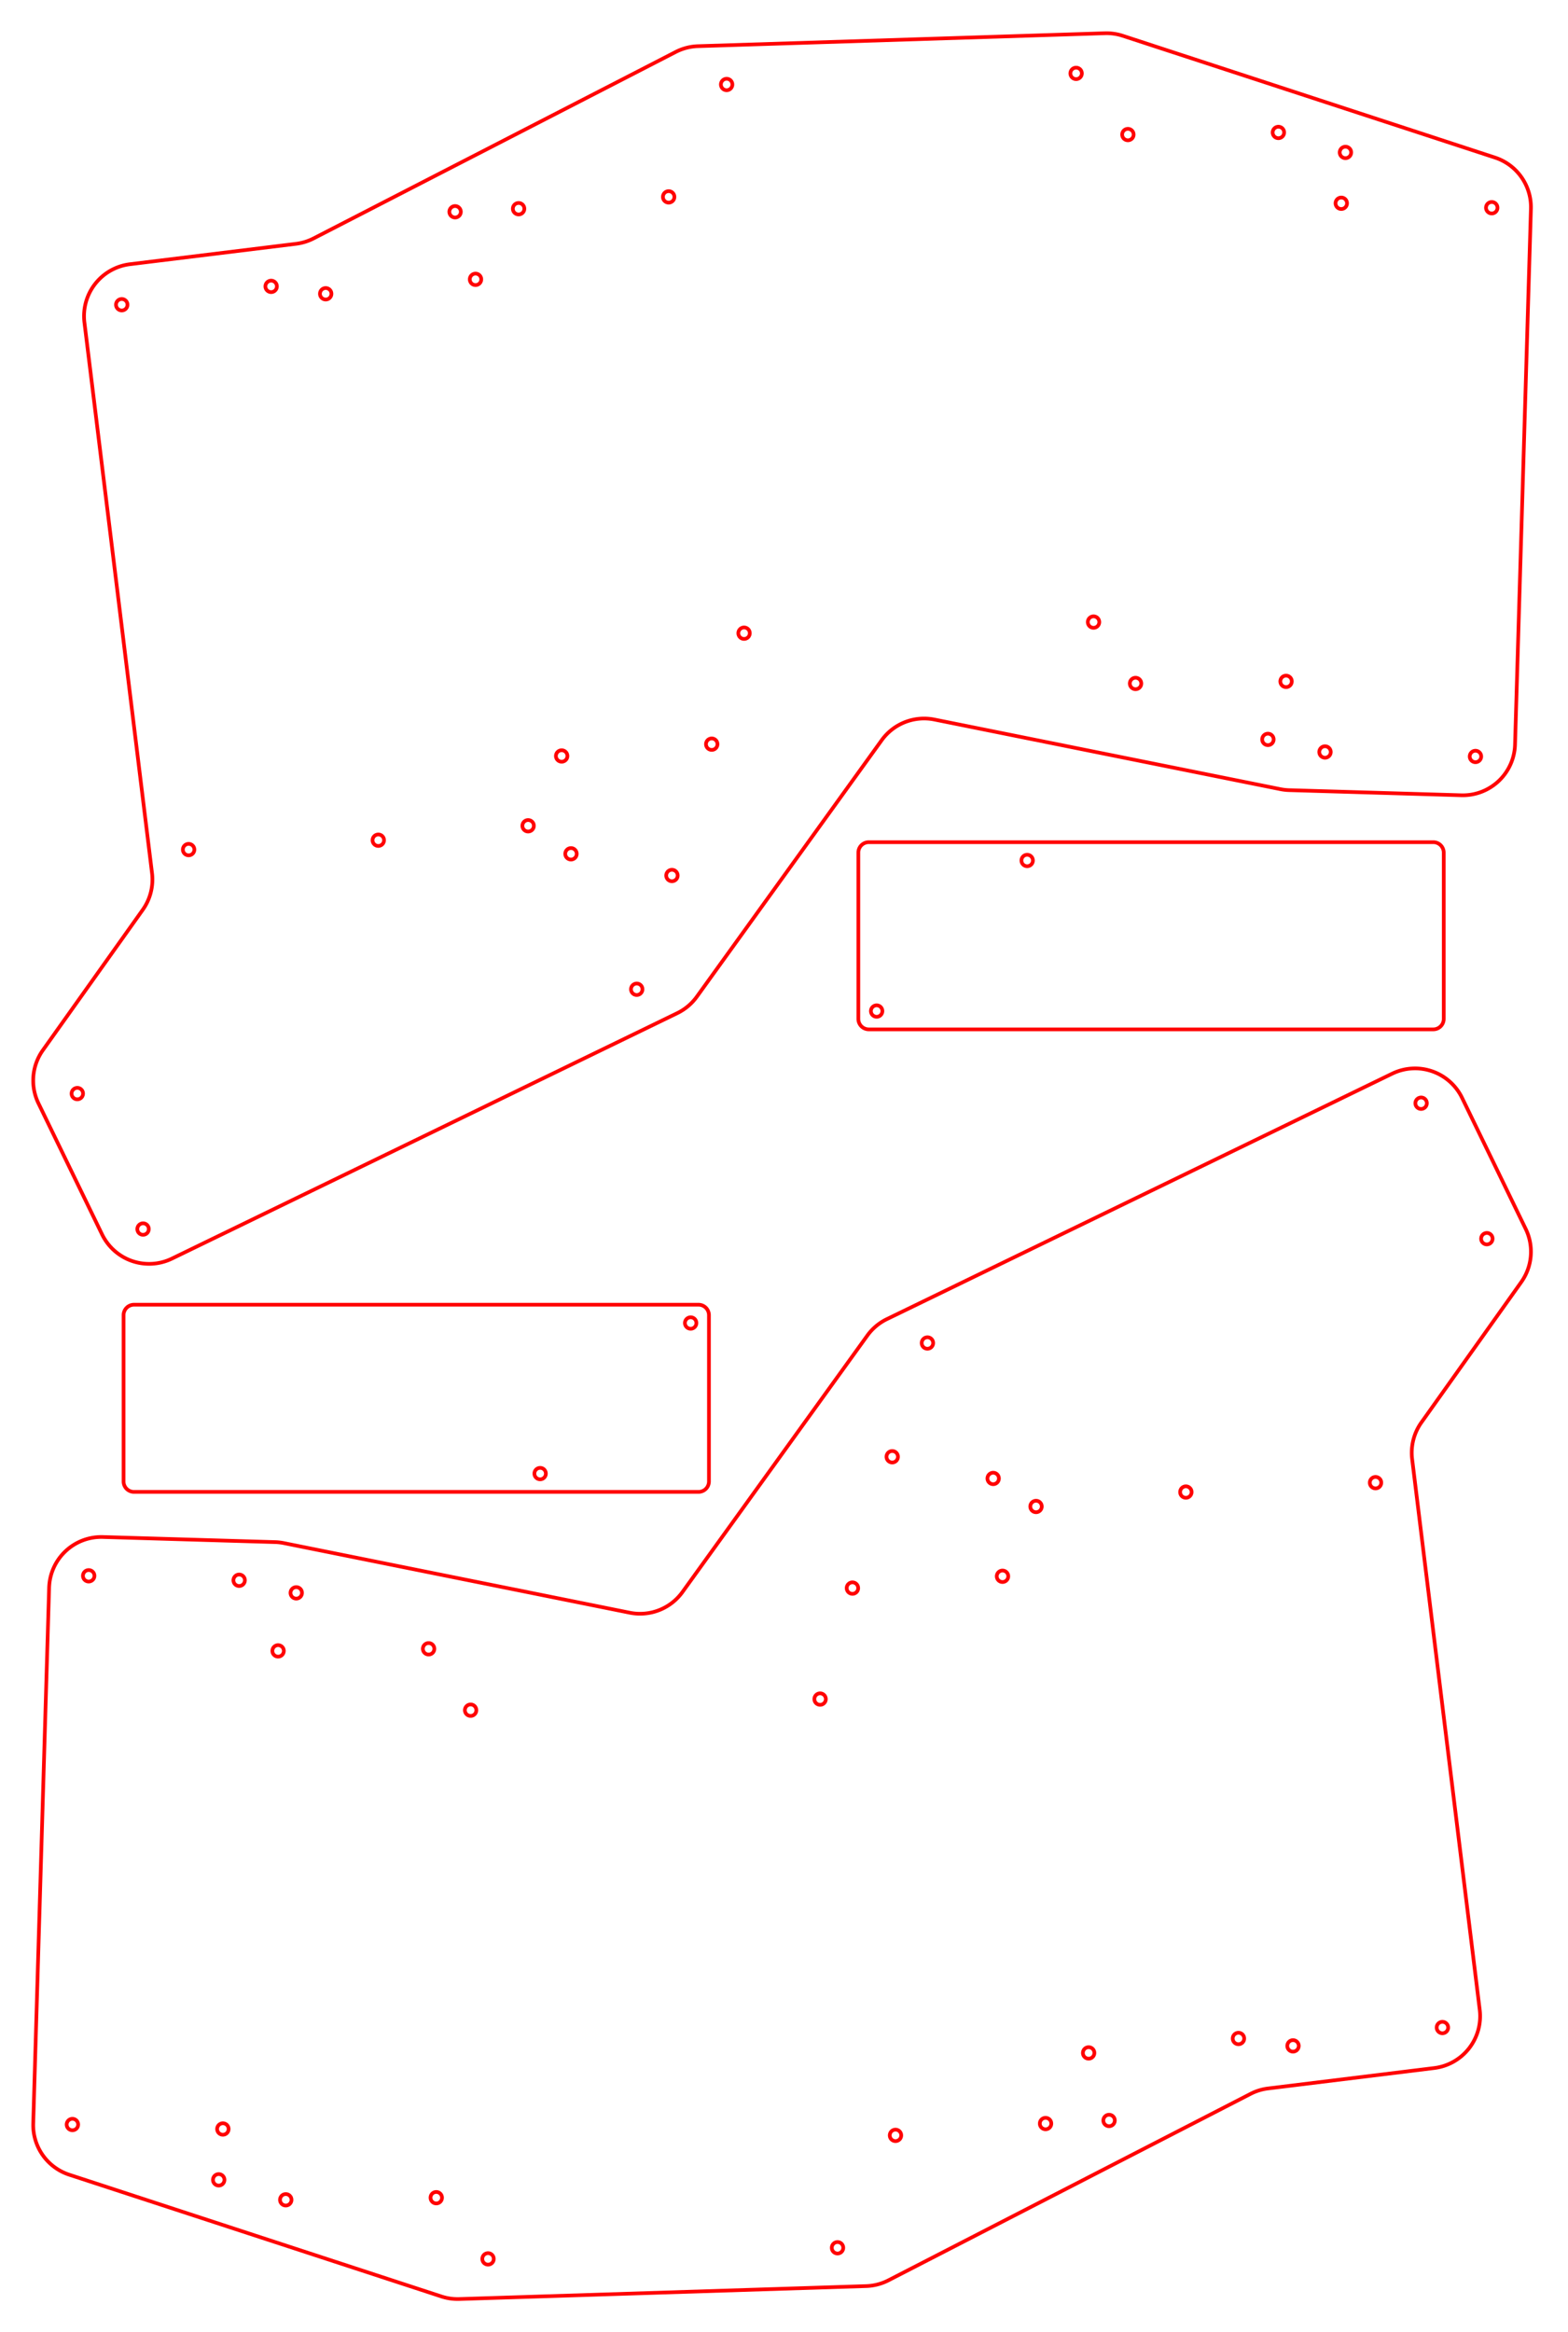 <?xml version="1.0" encoding="UTF-8" standalone="no"?>
<svg
   viewBox="0 0 566.929 842.835"
   width="150mm"
   height="223mm"
   version="1.1"
   id="svg6151"
   sodipodi:docname="wing_bottom_cover.svg"
   inkscape:version="1.1.2 (b8e25be8, 2022-02-05)"
   xmlns:inkscape="http://www.inkscape.org/namespaces/inkscape"
   xmlns:sodipodi="http://sodipodi.sourceforge.net/DTD/sodipodi-0.dtd"
   xmlns="http://www.w3.org/2000/svg"
   xmlns:svg="http://www.w3.org/2000/svg">
  <sodipodi:namedview
     id="namedview6153"
     pagecolor="#ffffff"
     bordercolor="#111111"
     borderopacity="1"
     inkscape:pageshadow="0"
     inkscape:pageopacity="0"
     inkscape:pagecheckerboard="1"
     showgrid="false"
     inkscape:document-units="mm"
     units="mm"
     inkscape:zoom="0.74442799"
     inkscape:cx="151.12274"
     inkscape:cy="547.40016"
     inkscape:window-width="1440"
     inkscape:window-height="847"
     inkscape:window-x="0"
     inkscape:window-y="25"
     inkscape:window-maximized="0"
     inkscape:current-layer="layer3" />
  <desc
     id="desc6089">bottom.dxf - scale = 1.0, origin = (0.0, 0.0), method = auto</desc>
  <defs
     id="defs6103">
    <marker
       id="DistanceX"
       orient="auto"
       refX="0"
       refY="0"
       style="overflow:visible">
      <path
         d="M 3,-3 -3,3 M 0,-5 V 5"
         style="stroke:#000000;stroke-width:0.5"
         id="path6091" />
    </marker>
    <pattern
       id="Hatch"
       patternUnits="userSpaceOnUse"
       width="8"
       height="8"
       x="0"
       y="0">
      <path
         d="M8 4 l-4,4"
         stroke="#000000"
         stroke-width="0.25"
         linecap="square"
         id="path6094" />
      <path
         d="M6 2 l-4,4"
         stroke="#000000"
         stroke-width="0.25"
         linecap="square"
         id="path6096" />
      <path
         d="M4 0 l-4,4"
         stroke="#000000"
         stroke-width="0.25"
         linecap="square"
         id="path6098" />
    </pattern>
    <symbol
       id="*MODEL_SPACE" />
    <symbol
       id="*PAPER_SPACE" />
  </defs>
  <g
     inkscape:groupmode="layer"
     id="layer2"
     inkscape:label="frame"
     style="display:none"
     sodipodi:insensitive="true">
    <rect
       style="fill:none;stroke:#000000;stroke-width:11.339;stroke-linecap:square;stroke-miterlimit:4;stroke-dasharray:none;stroke-opacity:0.486"
       id="rect1086"
       width="555.9"
       height="831.805"
       x="5.669"
       y="5.669" />
  </g>
  <g
     inkscape:groupmode="layer"
     inkscape:label="bottom"
     id="g6149"
     style="display:none"
     sodipodi:insensitive="true">
    <path
       d="m 244.765,317.465 0.17,-0.4 0.083,-0.427 -0.007,-0.434 -0.098,-0.424 -0.183,-0.394 -0.262,-0.347 -0.328,-0.285 -0.38,-0.21 -0.415,-0.127 -0.433,-0.038 -0.431,0.053 -0.411,0.141 -0.372,0.224 -0.318,0.296 -0.249,0.356 -0.17,0.4 -0.083,0.426 0.007,0.435 0.098,0.423 0.184,0.394 0.262,0.347 0.328,0.285 0.38,0.211 0.415,0.127 0.433,0.038 0.431,-0.053 0.411,-0.142 0.372,-0.224 0.318,-0.296 z"
       style="fill:none;stroke:#ff0000;stroke-width:1.333;stroke-linecap:round;stroke-linejoin:round;stroke-miterlimit:4;stroke-dasharray:none;stroke-opacity:1"
       id="path6105" />
    <path
       d="m 29.114,393.562 -0.383,-0.205 -0.418,-0.121 -0.433,-0.031 -0.43,0.063 -0.409,0.148 -0.369,0.23 -0.313,0.302 -0.244,0.36 -0.163,0.403 -0.076,0.428 0.014,0.434 0.104,0.422 0.19,0.391 0.267,0.343 0.332,0.28 0.383,0.205 0.418,0.12 0.434,0.031 0.43,-0.063 0.409,-0.148 0.369,-0.23 0.313,-0.301 0.244,-0.36 0.164,-0.403 0.076,-0.428 -0.014,-0.434 -0.104,-0.422 -0.19,-0.391 -0.267,-0.343 z"
       style="fill:none;stroke:#ff0000;stroke-width:1.333;stroke-linecap:round;stroke-linejoin:round;stroke-miterlimit:4;stroke-dasharray:none;stroke-opacity:1"
       id="path6107" />
    <path
       d="m 405.917,49.509 0.221,0.373 0.294,0.319 0.354,0.251 0.402,0.171 0.425,0.084 0.433,-0.006 0.426,-0.097 0.393,-0.182 0.349,-0.261 0.287,-0.327 0.212,-0.379 0.128,-0.415 0.038,-0.433 -0.053,-0.431 -0.138,-0.411 -0.225,-0.373 -0.294,-0.319 -0.354,-0.25 -0.398,-0.171 -0.429,-0.084 -0.433,0.006 -0.422,0.096 -0.396,0.182 -0.349,0.26 -0.284,0.327 -0.212,0.379 -0.128,0.415 -0.042,0.433 0.053,0.431 z"
       style="fill:none;stroke:#ff0000;stroke-width:1.333;stroke-linecap:round;stroke-linejoin:round;stroke-miterlimit:4;stroke-dasharray:none;stroke-opacity:1"
       id="path6109" />
    <path
       d="m 166.36,77.559 0.17,-0.4 0.083,-0.426 -0.008,-0.435 -0.097,-0.423 -0.184,-0.394 -0.262,-0.347 -0.328,-0.285 -0.38,-0.211 -0.415,-0.127 -0.433,-0.038 -0.431,0.053 -0.411,0.141 -0.372,0.224 -0.318,0.296 -0.249,0.356 -0.17,0.4 -0.083,0.427 0.007,0.434 0.098,0.424 0.184,0.394 0.262,0.347 0.328,0.285 0.38,0.21 0.415,0.127 0.433,0.038 0.431,-0.053 0.411,-0.141 0.372,-0.224 0.318,-0.296 z"
       style="fill:none;stroke:#ff0000;stroke-width:1.333;stroke-linecap:round;stroke-linejoin:round;stroke-miterlimit:4;stroke-dasharray:none;stroke-opacity:1"
       id="path6111" />
    <path
       d="m 52.221,446.26 0.409,-0.148 0.369,-0.23 0.313,-0.301 0.243,-0.36 0.164,-0.403 0.076,-0.428 -0.014,-0.434 -0.104,-0.422 -0.19,-0.391 -0.267,-0.343 -0.333,-0.28 -0.383,-0.205 -0.418,-0.121 -0.433,-0.031 -0.43,0.063 -0.409,0.148 -0.369,0.23 -0.313,0.301 -0.244,0.36 -0.163,0.403 -0.076,0.428 0.014,0.434 0.104,0.422 0.19,0.391 0.267,0.343 0.333,0.28 0.383,0.205 0.418,0.12 0.433,0.031 z"
       style="fill:none;stroke:#ff0000;stroke-width:1.333;stroke-linecap:round;stroke-linejoin:round;stroke-miterlimit:4;stroke-dasharray:none;stroke-opacity:1"
       id="path6113" />
    <path
       d="m 485.211,53.435 -0.318,0.296 -0.249,0.356 -0.168,0.4 -0.085,0.427 0.007,0.435 0.098,0.423 0.185,0.393 0.26,0.347 0.328,0.285 0.38,0.211 0.415,0.127 0.435,0.038 0.431,-0.053 0.409,-0.141 0.372,-0.224 0.318,-0.296 0.249,-0.356 0.168,-0.4 0.085,-0.427 -0.007,-0.434 -0.098,-0.424 -0.185,-0.394 -0.26,-0.347 -0.328,-0.285 -0.38,-0.211 -0.415,-0.127 -0.431,-0.038 -0.431,0.053 -0.413,0.142 z"
       style="fill:none;stroke:#ff0000;stroke-width:1.333;stroke-linecap:round;stroke-linejoin:round;stroke-miterlimit:4;stroke-dasharray:none;stroke-opacity:1"
       id="path6115" />
    <path
       d="m 170.695,102.64 0.374,0.221 0.412,0.138 0.432,0.049 0.433,-0.042 0.414,-0.131 0.378,-0.214 0.326,-0.288 0.259,-0.349 0.18,-0.395 0.094,-0.424 0.004,-0.435 -0.086,-0.426 -0.173,-0.399 -0.252,-0.354 -0.321,-0.294 -0.374,-0.221 -0.412,-0.138 -0.432,-0.049 -0.432,0.042 -0.415,0.131 -0.378,0.214 -0.326,0.288 -0.258,0.349 -0.18,0.395 -0.094,0.424 -0.004,0.435 0.086,0.426 0.173,0.399 0.252,0.354 z"
       style="fill:none;stroke:#ff0000;stroke-width:1.333;stroke-linecap:round;stroke-linejoin:round;stroke-miterlimit:4;stroke-dasharray:none;stroke-opacity:1"
       id="path6117" />
    <path
       d="m 46.979,95.501 60.051,-7.373 a 18.898,18.898 0 0 0 6.346,-1.954 L 244.316,18.776 a 18.898,18.898 0 0 1 8.048,-2.086 l 147.114,-4.675 a 18.898,18.898 0 0 1 6.474,0.927 l 134.557,44.006 a 18.898,18.898 0 0 1 13.015,18.522 l -5.745,193.654 a 18.898,18.898 0 0 1 -19.45,18.329 l -62.247,-1.847 a 18.898,18.898 0 0 1 -3.166,-0.363 L 337.839,260.083 a 18.898,18.898 0 0 0 -19.055,7.475 l -66.839,92.705 a 18.898,18.898 0 0 1 -7.074,5.947 L 62.162,454.928 A 18.898,18.898 0 0 1 36.908,446.183 L 13.903,398.805 a 18.898,18.898 0 0 1 1.602,-19.211 L 51.605,328.863 A 18.898,18.898 0 0 0 54.965,315.604 L 30.526,116.561 A 18.898,18.898 0 0 1 46.979,95.501 Z"
       style="fill:none;stroke:#ff0000;stroke-width:1.333;stroke-linecap:round;stroke-linejoin:round;stroke-miterlimit:4;stroke-dasharray:none;stroke-opacity:1"
       id="path6119" />
    <path
       d="m 187.02,77.461 0.431,0.057 0.433,-0.034 0.417,-0.123 0.382,-0.207 0.331,-0.282 0.265,-0.345 0.187,-0.392 0.101,-0.423 0.011,-0.434 -0.079,-0.427 -0.166,-0.402 -0.246,-0.358 -0.315,-0.299 -0.371,-0.227 -0.41,-0.145 -0.431,-0.057 -0.433,0.034 -0.417,0.123 -0.382,0.208 -0.331,0.282 -0.265,0.345 -0.187,0.392 -0.101,0.423 -0.011,0.434 0.079,0.427 0.166,0.402 0.246,0.358 0.315,0.299 0.37,0.227 z"
       style="fill:none;stroke:#ff0000;stroke-width:1.333;stroke-linecap:round;stroke-linejoin:round;stroke-miterlimit:4;stroke-dasharray:none;stroke-opacity:1"
       id="path6121" />
    <path
       d="m 395.234,226.923 0.432,-0.013 0.421,-0.104 0.392,-0.189 0.344,-0.267 0.279,-0.332 0.204,-0.383 0.124,-0.418 0.031,-0.433 -0.061,-0.43 -0.145,-0.409 -0.228,-0.37 -0.301,-0.314 -0.361,-0.244 -0.401,-0.164 -0.428,-0.077 -0.436,0.014 -0.421,0.104 -0.392,0.189 -0.341,0.266 -0.283,0.332 -0.204,0.383 -0.12,0.417 -0.031,0.433 0.057,0.431 0.149,0.409 0.228,0.37 0.301,0.313 0.357,0.244 0.405,0.164 z"
       style="fill:none;stroke:#ff0000;stroke-width:1.333;stroke-linecap:round;stroke-linejoin:round;stroke-miterlimit:4;stroke-dasharray:none;stroke-opacity:1"
       id="path6123" />
    <path
       d="m 255.751,270.333 0.315,0.299 0.371,0.227 0.41,0.145 0.431,0.057 0.433,-0.034 0.417,-0.123 0.382,-0.207 0.331,-0.282 0.265,-0.345 0.187,-0.392 0.102,-0.423 0.011,-0.435 -0.079,-0.427 -0.166,-0.402 -0.246,-0.358 -0.315,-0.299 -0.371,-0.227 -0.41,-0.145 -0.431,-0.057 -0.433,0.034 -0.417,0.124 -0.382,0.207 -0.331,0.282 -0.265,0.345 -0.187,0.392 -0.101,0.422 -0.011,0.435 0.079,0.427 0.166,0.402 z"
       style="fill:none;stroke:#ff0000;stroke-width:1.333;stroke-linecap:round;stroke-linejoin:round;stroke-miterlimit:4;stroke-dasharray:none;stroke-opacity:1"
       id="path6125" />
    <path
       d="m 43.981,108.066 -0.431,0.053 -0.411,0.141 -0.372,0.224 -0.318,0.296 -0.25,0.356 -0.17,0.4 -0.083,0.427 0.008,0.434 0.098,0.424 0.184,0.394 0.262,0.347 0.328,0.285 0.38,0.211 0.415,0.127 0.433,0.038 0.431,-0.053 0.411,-0.141 0.372,-0.224 0.318,-0.296 0.249,-0.356 0.17,-0.4 0.083,-0.426 -0.008,-0.435 -0.097,-0.423 -0.184,-0.394 -0.262,-0.347 -0.328,-0.285 -0.38,-0.211 -0.415,-0.127 z"
       style="fill:none;stroke:#ff0000;stroke-width:1.333;stroke-linecap:round;stroke-linejoin:round;stroke-miterlimit:4;stroke-dasharray:none;stroke-opacity:1"
       id="path6127" />
    <path
       d="m 462.966,246.744 0.138,0.412 0.225,0.373 0.294,0.319 0.354,0.251 0.402,0.171 0.425,0.085 0.433,-0.006 0.422,-0.096 0.396,-0.182 0.349,-0.261 0.284,-0.327 0.212,-0.379 0.128,-0.415 0.042,-0.433 -0.053,-0.431 -0.138,-0.412 -0.225,-0.373 -0.294,-0.319 -0.354,-0.251 -0.402,-0.171 -0.425,-0.085 -0.433,0.006 -0.422,0.096 -0.397,0.182 -0.349,0.261 -0.284,0.327 -0.212,0.379 -0.128,0.415 -0.042,0.433 z"
       style="fill:none;stroke:#ff0000;stroke-width:1.333;stroke-linecap:round;stroke-linejoin:round;stroke-miterlimit:4;stroke-dasharray:none;stroke-opacity:1"
       id="path6129" />
    <path
       d="m 532.771,275.382 0.424,0.103 0.432,0.013 0.428,-0.078 0.402,-0.165 0.358,-0.245 0.3,-0.314 0.229,-0.37 0.148,-0.409 0.058,-0.431 -0.034,-0.433 -0.12,-0.417 -0.207,-0.382 -0.281,-0.331 -0.345,-0.266 -0.392,-0.188 -0.42,-0.103 -0.436,-0.013 -0.428,0.078 -0.402,0.165 -0.358,0.245 -0.3,0.314 -0.229,0.37 -0.144,0.409 -0.058,0.431 0.03,0.433 0.124,0.417 0.203,0.383 0.284,0.331 0.341,0.266 z"
       style="fill:none;stroke:#ff0000;stroke-width:1.333;stroke-linecap:round;stroke-linejoin:round;stroke-miterlimit:4;stroke-dasharray:none;stroke-opacity:1"
       id="path6131" />
    <path
       d="m 69.392,305.388 -0.38,-0.211 -0.415,-0.127 -0.433,-0.038 -0.431,0.053 -0.411,0.141 -0.372,0.224 -0.318,0.296 -0.25,0.356 -0.17,0.4 -0.083,0.427 0.008,0.434 0.098,0.424 0.184,0.394 0.262,0.347 0.328,0.285 0.38,0.211 0.415,0.127 0.433,0.038 0.431,-0.053 0.411,-0.141 0.372,-0.224 0.318,-0.296 0.249,-0.356 0.17,-0.4 0.083,-0.426 -0.008,-0.435 -0.098,-0.423 -0.184,-0.394 -0.262,-0.347 z"
       style="fill:none;stroke:#ff0000;stroke-width:1.333;stroke-linecap:round;stroke-linejoin:round;stroke-miterlimit:4;stroke-dasharray:none;stroke-opacity:1"
       id="path6133" />
    <path
       d="m 541.075,73.916 -0.281,-0.331 -0.345,-0.266 -0.389,-0.189 -0.424,-0.103 -0.436,-0.013 -0.425,0.077 -0.402,0.165 -0.362,0.246 -0.3,0.314 -0.225,0.369 -0.148,0.409 -0.058,0.431 0.03,0.433 0.124,0.417 0.207,0.382 0.281,0.331 0.341,0.266 0.392,0.188 0.424,0.103 0.432,0.013 0.428,-0.078 0.402,-0.165 0.358,-0.245 0.3,-0.314 0.229,-0.37 0.148,-0.409 0.058,-0.431 -0.034,-0.433 -0.12,-0.417 z"
       style="fill:none;stroke:#ff0000;stroke-width:1.333;stroke-linecap:round;stroke-linejoin:round;stroke-miterlimit:4;stroke-dasharray:none;stroke-opacity:1"
       id="path6135" />
    <path
       d="m 458.032,269.301 0.431,0.038 0.431,-0.053 0.413,-0.142 0.372,-0.224 0.318,-0.296 0.249,-0.356 0.168,-0.4 0.085,-0.427 -0.008,-0.435 -0.097,-0.423 -0.185,-0.394 -0.26,-0.347 -0.328,-0.285 -0.38,-0.211 -0.415,-0.127 -0.435,-0.038 -0.431,0.053 -0.409,0.141 -0.372,0.224 -0.318,0.296 -0.25,0.356 -0.172,0.4 -0.081,0.427 0.007,0.434 0.098,0.424 0.182,0.394 0.263,0.347 0.328,0.285 0.38,0.21 z"
       style="fill:none;stroke:#ff0000;stroke-width:1.333;stroke-linecap:round;stroke-linejoin:round;stroke-miterlimit:4;stroke-dasharray:none;stroke-opacity:1"
       id="path6137" />
    <path
       d="m 268.74,226.806 -0.422,0.104 -0.391,0.189 -0.343,0.267 -0.281,0.332 -0.205,0.383 -0.121,0.417 -0.032,0.433 0.059,0.431 0.147,0.409 0.229,0.369 0.301,0.314 0.359,0.244 0.402,0.164 0.428,0.077 0.434,-0.014 0.422,-0.104 0.391,-0.189 0.343,-0.266 0.28,-0.332 0.205,-0.383 0.121,-0.417 0.032,-0.433 -0.059,-0.431 -0.147,-0.409 -0.229,-0.369 -0.301,-0.313 -0.359,-0.244 -0.402,-0.164 -0.428,-0.076 z"
       style="fill:none;stroke:#ff0000;stroke-width:1.333;stroke-linecap:round;stroke-linejoin:round;stroke-miterlimit:4;stroke-dasharray:none;stroke-opacity:1"
       id="path6139" />
    <path
       d="m 136.757,305.776 0.432,-0.042 0.415,-0.131 0.378,-0.214 0.326,-0.288 0.258,-0.349 0.18,-0.396 0.094,-0.424 0.004,-0.435 -0.087,-0.426 -0.173,-0.398 -0.253,-0.354 -0.32,-0.293 -0.374,-0.221 -0.412,-0.138 -0.432,-0.049 -0.432,0.042 -0.415,0.131 -0.378,0.214 -0.325,0.288 -0.259,0.349 -0.18,0.396 -0.094,0.424 -0.004,0.434 0.086,0.426 0.173,0.398 0.253,0.354 0.32,0.293 0.374,0.221 0.412,0.138 z"
       style="fill:none;stroke:#ff0000;stroke-width:1.333;stroke-linecap:round;stroke-linejoin:round;stroke-miterlimit:4;stroke-dasharray:none;stroke-opacity:1"
       id="path6141" />
    <path
       d="m 232.171,356.862 -0.19,-0.391 -0.267,-0.343 -0.333,-0.28 -0.383,-0.205 -0.417,-0.12 -0.434,-0.031 -0.43,0.063 -0.409,0.148 -0.369,0.23 -0.313,0.301 -0.243,0.36 -0.164,0.402 -0.076,0.428 0.015,0.435 0.104,0.422 0.19,0.391 0.267,0.343 0.333,0.28 0.383,0.205 0.417,0.121 0.433,0.03 0.43,-0.063 0.409,-0.148 0.369,-0.23 0.313,-0.302 0.244,-0.36 0.163,-0.403 0.076,-0.428 -0.014,-0.434 z"
       style="fill:none;stroke:#ff0000;stroke-width:1.333;stroke-linecap:round;stroke-linejoin:round;stroke-miterlimit:4;stroke-dasharray:none;stroke-opacity:1"
       id="path6143" />
    <path
       d="m 388.798,24.465 -0.421,0.105 -0.392,0.189 -0.34,0.266 -0.283,0.332 -0.204,0.383 -0.12,0.418 -0.035,0.431 0.061,0.43 0.15,0.412 0.228,0.368 0.301,0.313 0.358,0.245 0.405,0.164 0.428,0.077 0.432,-0.015 0.421,-0.105 0.392,-0.189 0.344,-0.267 0.279,-0.331 0.204,-0.383 0.124,-0.415 0.03,-0.434 -0.061,-0.43 -0.145,-0.409 -0.228,-0.372 -0.301,-0.313 -0.361,-0.241 -0.401,-0.168 -0.428,-0.073 z"
       style="fill:none;stroke:#ff0000;stroke-width:1.333;stroke-linecap:round;stroke-linejoin:round;stroke-miterlimit:4;stroke-dasharray:none;stroke-opacity:1"
       id="path6145" />
    <path
       d="m 260.796,29.756 -0.121,0.418 -0.032,0.43 0.059,0.431 0.148,0.408 0.229,0.372 0.301,0.313 0.36,0.245 0.402,0.164 0.428,0.077 0.434,-0.015 0.422,-0.105 0.391,-0.189 0.343,-0.267 0.28,-0.331 0.205,-0.383 0.122,-0.415 0.032,-0.434 -0.059,-0.431 -0.148,-0.408 -0.229,-0.372 -0.301,-0.313 -0.359,-0.241 -0.403,-0.168 -0.428,-0.077 -0.434,0.015 -0.422,0.105 -0.391,0.189 -0.343,0.267 -0.28,0.331 z"
       style="fill:none;stroke:#ff0000;stroke-width:1.333;stroke-linecap:round;stroke-linejoin:round;stroke-miterlimit:4;stroke-dasharray:none;stroke-opacity:1"
       id="path6147" />
  </g>
  <g
     inkscape:groupmode="layer"
     inkscape:label="bottom copy"
     id="g1022"
     style="display:none"
     sodipodi:insensitive="true">
    <path
       d="m 320.774,525.1 -0.17,0.4 -0.083,0.427 0.007,0.434 0.098,0.424 0.183,0.394 0.262,0.347 0.328,0.285 0.38,0.21 0.415,0.127 0.433,0.038 0.431,-0.053 0.411,-0.141 0.372,-0.224 0.318,-0.296 0.249,-0.356 0.17,-0.4 0.083,-0.426 -0.007,-0.435 -0.098,-0.423 -0.184,-0.394 -0.262,-0.347 -0.328,-0.285 -0.38,-0.211 -0.415,-0.127 -0.433,-0.038 -0.431,0.053 -0.411,0.142 -0.372,0.224 -0.318,0.296 z"
       style="fill:none;stroke:#ff0000;stroke-width:1.333;stroke-linecap:round;stroke-linejoin:round;stroke-miterlimit:4;stroke-dasharray:none;stroke-opacity:1"
       id="path978" />
    <path
       d="m 536.424,449.003 0.383,0.205 0.418,0.121 0.433,0.031 0.43,-0.063 0.409,-0.148 0.369,-0.23 0.313,-0.302 0.244,-0.36 0.163,-0.403 0.076,-0.428 -0.014,-0.434 -0.104,-0.422 -0.19,-0.391 -0.267,-0.343 -0.332,-0.28 -0.383,-0.205 -0.417,-0.12 -0.434,-0.031 -0.43,0.063 -0.409,0.148 -0.369,0.23 -0.313,0.301 -0.244,0.36 -0.164,0.403 -0.076,0.428 0.014,0.434 0.104,0.422 0.19,0.391 0.267,0.343 z"
       style="fill:none;stroke:#ff0000;stroke-width:1.333;stroke-linecap:round;stroke-linejoin:round;stroke-miterlimit:4;stroke-dasharray:none;stroke-opacity:1"
       id="path980" />
    <path
       d="m 159.621,793.056 -0.221,-0.373 -0.294,-0.319 -0.354,-0.251 -0.402,-0.171 -0.425,-0.085 -0.433,0.006 -0.426,0.097 -0.393,0.182 -0.349,0.261 -0.287,0.327 -0.212,0.379 -0.128,0.415 -0.038,0.433 0.053,0.431 0.138,0.411 0.225,0.373 0.294,0.319 0.354,0.25 0.398,0.171 0.429,0.084 0.433,-0.005 0.422,-0.096 0.396,-0.182 0.349,-0.26 0.284,-0.327 0.212,-0.379 0.128,-0.415 0.042,-0.433 -0.053,-0.431 z"
       style="fill:none;stroke:#ff0000;stroke-width:1.333;stroke-linecap:round;stroke-linejoin:round;stroke-miterlimit:4;stroke-dasharray:none;stroke-opacity:1"
       id="path982" />
    <path
       d="m 399.178,765.006 -0.17,0.4 -0.083,0.426 0.008,0.435 0.097,0.423 0.184,0.394 0.262,0.347 0.328,0.285 0.38,0.211 0.415,0.127 0.433,0.038 0.431,-0.053 0.411,-0.141 0.372,-0.224 0.318,-0.296 0.249,-0.356 0.17,-0.4 0.083,-0.427 -0.007,-0.434 -0.098,-0.424 -0.184,-0.394 -0.262,-0.347 -0.328,-0.285 -0.38,-0.21 -0.415,-0.127 -0.433,-0.038 -0.431,0.053 -0.411,0.141 -0.372,0.224 -0.318,0.296 z"
       style="fill:none;stroke:#ff0000;stroke-width:1.333;stroke-linecap:round;stroke-linejoin:round;stroke-miterlimit:4;stroke-dasharray:none;stroke-opacity:1"
       id="path984" />
    <path
       d="m 513.317,396.305 -0.409,0.148 -0.369,0.23 -0.313,0.301 -0.243,0.36 -0.164,0.403 -0.076,0.428 0.015,0.434 0.104,0.422 0.19,0.391 0.267,0.343 0.333,0.28 0.383,0.205 0.418,0.121 0.433,0.031 0.43,-0.063 0.409,-0.148 0.369,-0.23 0.313,-0.301 0.244,-0.36 0.163,-0.403 0.076,-0.428 -0.014,-0.434 -0.104,-0.422 -0.19,-0.391 -0.267,-0.343 -0.333,-0.28 -0.383,-0.205 -0.418,-0.12 -0.433,-0.031 z"
       style="fill:none;stroke:#ff0000;stroke-width:1.333;stroke-linecap:round;stroke-linejoin:round;stroke-miterlimit:4;stroke-dasharray:none;stroke-opacity:1"
       id="path986" />
    <path
       d="m 80.327,789.131 0.318,-0.296 0.249,-0.356 0.168,-0.4 0.085,-0.427 -0.007,-0.435 -0.098,-0.423 -0.185,-0.393 -0.26,-0.347 -0.328,-0.285 -0.38,-0.211 -0.415,-0.127 -0.435,-0.037 -0.431,0.053 -0.409,0.141 -0.372,0.224 -0.318,0.296 -0.249,0.356 -0.168,0.4 -0.085,0.427 0.007,0.434 0.098,0.424 0.185,0.394 0.26,0.347 0.328,0.285 0.38,0.211 0.415,0.127 0.431,0.038 0.431,-0.053 0.413,-0.142 z"
       style="fill:none;stroke:#ff0000;stroke-width:1.333;stroke-linecap:round;stroke-linejoin:round;stroke-miterlimit:4;stroke-dasharray:none;stroke-opacity:1"
       id="path988" />
    <path
       d="m 394.844,739.925 -0.374,-0.221 -0.412,-0.138 -0.432,-0.05 -0.433,0.042 -0.414,0.131 -0.378,0.214 -0.326,0.288 -0.259,0.349 -0.18,0.395 -0.094,0.424 -0.004,0.435 0.086,0.426 0.173,0.399 0.252,0.354 0.321,0.294 0.374,0.221 0.412,0.138 0.432,0.049 0.432,-0.042 0.415,-0.131 0.378,-0.214 0.326,-0.288 0.258,-0.349 0.18,-0.395 0.094,-0.424 0.004,-0.435 -0.086,-0.426 -0.173,-0.399 -0.252,-0.354 z"
       style="fill:none;stroke:#ff0000;stroke-width:1.333;stroke-linecap:round;stroke-linejoin:round;stroke-miterlimit:4;stroke-dasharray:none;stroke-opacity:1"
       id="path990" />
    <path
       d="m 518.559,747.064 -60.051,7.373 a 18.898,18.898 0 0 0 -6.346,1.954 l -130.94,67.398 a 18.898,18.898 0 0 1 -8.048,2.086 l -147.114,4.675 a 18.898,18.898 0 0 1 -6.474,-0.927 L 25.029,785.618 A 18.898,18.898 0 0 1 12.014,767.096 l 5.745,-193.654 a 18.898,18.898 0 0 1 19.45,-18.329 l 62.247,1.847 a 18.898,18.898 0 0 1 3.166,0.363 l 125.077,25.159 a 18.898,18.898 0 0 0 19.055,-7.475 l 66.839,-92.705 a 18.898,18.898 0 0 1 7.074,-5.947 l 182.707,-88.718 a 18.898,18.898 0 0 1 25.254,8.745 l 23.005,47.378 a 18.898,18.898 0 0 1 -1.602,19.211 l -36.1,50.731 a 18.898,18.898 0 0 0 -3.36,13.26 l 24.439,199.043 a 18.898,18.898 0 0 1 -16.454,21.06 z"
       style="fill:none;stroke:#ff0000;stroke-width:1.333;stroke-linecap:round;stroke-linejoin:round;stroke-miterlimit:4;stroke-dasharray:none;stroke-opacity:1"
       id="path992" />
    <path
       d="m 378.518,765.104 -0.431,-0.057 -0.433,0.034 -0.417,0.123 -0.382,0.207 -0.331,0.282 -0.265,0.345 -0.187,0.392 -0.101,0.423 -0.011,0.434 0.079,0.427 0.166,0.402 0.246,0.358 0.315,0.299 0.371,0.227 0.41,0.145 0.431,0.057 0.433,-0.034 0.417,-0.124 0.382,-0.208 0.331,-0.282 0.265,-0.345 0.187,-0.392 0.101,-0.423 0.011,-0.434 -0.079,-0.427 -0.166,-0.402 -0.246,-0.358 -0.315,-0.299 -0.37,-0.227 z"
       style="fill:none;stroke:#ff0000;stroke-width:1.333;stroke-linecap:round;stroke-linejoin:round;stroke-miterlimit:4;stroke-dasharray:none;stroke-opacity:1"
       id="path994" />
    <path
       d="m 170.304,615.642 -0.432,0.013 -0.421,0.104 -0.392,0.189 -0.344,0.267 -0.279,0.332 -0.204,0.383 -0.124,0.418 -0.031,0.433 0.061,0.43 0.145,0.409 0.228,0.37 0.301,0.314 0.361,0.244 0.401,0.164 0.428,0.077 0.436,-0.014 0.421,-0.104 0.392,-0.189 0.341,-0.266 0.283,-0.332 0.204,-0.383 0.12,-0.417 0.031,-0.433 -0.057,-0.431 -0.149,-0.409 -0.228,-0.37 -0.301,-0.313 -0.357,-0.244 -0.405,-0.164 z"
       style="fill:none;stroke:#ff0000;stroke-width:1.333;stroke-linecap:round;stroke-linejoin:round;stroke-miterlimit:4;stroke-dasharray:none;stroke-opacity:1"
       id="path996" />
    <path
       d="m 309.788,572.232 -0.315,-0.299 -0.371,-0.227 -0.41,-0.145 -0.431,-0.057 -0.433,0.034 -0.417,0.123 -0.382,0.207 -0.331,0.282 -0.265,0.345 -0.187,0.392 -0.102,0.423 -0.011,0.435 0.079,0.427 0.166,0.402 0.246,0.358 0.315,0.299 0.371,0.227 0.41,0.145 0.431,0.057 0.433,-0.034 0.417,-0.124 0.382,-0.207 0.331,-0.282 0.265,-0.345 0.187,-0.392 0.101,-0.422 0.011,-0.435 -0.079,-0.427 -0.166,-0.402 z"
       style="fill:none;stroke:#ff0000;stroke-width:1.333;stroke-linecap:round;stroke-linejoin:round;stroke-miterlimit:4;stroke-dasharray:none;stroke-opacity:1"
       id="path998" />
    <path
       d="m 521.557,734.499 0.431,-0.053 0.411,-0.141 0.372,-0.224 0.318,-0.296 0.25,-0.356 0.17,-0.4 0.083,-0.427 -0.008,-0.434 -0.098,-0.424 -0.184,-0.394 -0.262,-0.347 -0.328,-0.285 -0.38,-0.211 -0.415,-0.127 -0.433,-0.038 -0.431,0.053 -0.411,0.141 -0.372,0.224 -0.318,0.296 -0.249,0.356 -0.17,0.4 -0.083,0.426 0.007,0.435 0.097,0.423 0.184,0.394 0.262,0.347 0.328,0.285 0.38,0.211 0.415,0.127 z"
       style="fill:none;stroke:#ff0000;stroke-width:1.333;stroke-linecap:round;stroke-linejoin:round;stroke-miterlimit:4;stroke-dasharray:none;stroke-opacity:1"
       id="path1000" />
    <path
       d="m 102.572,595.821 -0.138,-0.412 -0.225,-0.373 -0.294,-0.319 -0.354,-0.251 -0.402,-0.171 -0.425,-0.085 -0.433,0.006 -0.422,0.096 -0.396,0.182 -0.349,0.261 -0.284,0.327 -0.212,0.379 -0.128,0.415 -0.042,0.433 0.053,0.431 0.138,0.412 0.225,0.373 0.294,0.319 0.354,0.251 0.402,0.171 0.425,0.085 0.433,-0.006 0.422,-0.096 0.397,-0.182 0.349,-0.261 0.284,-0.327 0.212,-0.379 0.128,-0.415 0.042,-0.433 z"
       style="fill:none;stroke:#ff0000;stroke-width:1.333;stroke-linecap:round;stroke-linejoin:round;stroke-miterlimit:4;stroke-dasharray:none;stroke-opacity:1"
       id="path1002" />
    <path
       d="m 32.768,567.183 -0.424,-0.103 -0.432,-0.013 -0.428,0.078 -0.402,0.165 -0.358,0.245 -0.3,0.314 -0.229,0.37 -0.148,0.409 -0.058,0.431 0.034,0.433 0.12,0.417 0.207,0.382 0.281,0.331 0.345,0.266 0.392,0.188 0.42,0.103 0.436,0.013 0.428,-0.078 0.402,-0.165 0.358,-0.245 0.3,-0.314 0.229,-0.37 0.144,-0.409 0.058,-0.431 -0.03,-0.433 -0.124,-0.417 -0.203,-0.383 -0.284,-0.331 -0.341,-0.266 z"
       style="fill:none;stroke:#ff0000;stroke-width:1.333;stroke-linecap:round;stroke-linejoin:round;stroke-miterlimit:4;stroke-dasharray:none;stroke-opacity:1"
       id="path1004" />
    <path
       d="m 496.147,537.177 0.38,0.211 0.415,0.127 0.433,0.038 0.431,-0.053 0.411,-0.141 0.372,-0.224 0.318,-0.296 0.25,-0.356 0.17,-0.4 0.083,-0.427 -0.007,-0.434 -0.098,-0.424 -0.184,-0.394 -0.262,-0.347 -0.328,-0.285 -0.38,-0.211 -0.415,-0.127 -0.433,-0.038 -0.431,0.053 -0.411,0.141 -0.372,0.224 -0.318,0.296 -0.249,0.356 -0.17,0.4 -0.083,0.426 0.008,0.435 0.098,0.423 0.184,0.394 0.262,0.347 z"
       style="fill:none;stroke:#ff0000;stroke-width:1.333;stroke-linecap:round;stroke-linejoin:round;stroke-miterlimit:4;stroke-dasharray:none;stroke-opacity:1"
       id="path1006" />
    <path
       d="m 24.463,768.649 0.281,0.331 0.345,0.266 0.389,0.189 0.424,0.103 0.436,0.013 0.425,-0.077 0.402,-0.165 0.362,-0.246 0.3,-0.314 0.225,-0.369 0.148,-0.409 0.058,-0.431 -0.03,-0.433 -0.124,-0.417 -0.207,-0.382 -0.281,-0.332 -0.341,-0.266 -0.392,-0.188 -0.424,-0.103 -0.432,-0.013 -0.428,0.078 -0.402,0.165 -0.358,0.245 -0.3,0.314 -0.229,0.37 -0.148,0.409 -0.058,0.431 0.034,0.433 0.12,0.417 z"
       style="fill:none;stroke:#ff0000;stroke-width:1.333;stroke-linecap:round;stroke-linejoin:round;stroke-miterlimit:4;stroke-dasharray:none;stroke-opacity:1"
       id="path1008" />
    <path
       d="m 107.506,573.264 -0.431,-0.038 -0.431,0.053 -0.413,0.142 -0.372,0.224 -0.318,0.296 -0.249,0.356 -0.168,0.4 -0.085,0.427 0.008,0.435 0.097,0.423 0.185,0.394 0.26,0.347 0.328,0.285 0.38,0.211 0.415,0.127 0.435,0.038 0.431,-0.053 0.409,-0.141 0.372,-0.224 0.318,-0.296 0.25,-0.356 0.172,-0.4 0.081,-0.427 -0.007,-0.434 -0.098,-0.424 -0.182,-0.394 -0.263,-0.347 -0.328,-0.285 -0.38,-0.21 z"
       style="fill:none;stroke:#ff0000;stroke-width:1.333;stroke-linecap:round;stroke-linejoin:round;stroke-miterlimit:4;stroke-dasharray:none;stroke-opacity:1"
       id="path1010" />
    <path
       d="m 296.798,615.759 0.422,-0.104 0.391,-0.189 0.343,-0.267 0.281,-0.332 0.205,-0.383 0.121,-0.417 0.032,-0.433 -0.059,-0.431 -0.147,-0.409 -0.229,-0.369 -0.301,-0.314 -0.359,-0.244 -0.402,-0.164 -0.428,-0.077 -0.434,0.014 -0.422,0.104 -0.391,0.189 -0.343,0.266 -0.28,0.332 -0.205,0.383 -0.121,0.417 -0.032,0.433 0.059,0.431 0.147,0.409 0.229,0.369 0.301,0.313 0.359,0.244 0.402,0.164 0.428,0.076 z"
       style="fill:none;stroke:#ff0000;stroke-width:1.333;stroke-linecap:round;stroke-linejoin:round;stroke-miterlimit:4;stroke-dasharray:none;stroke-opacity:1"
       id="path1012" />
    <path
       d="m 428.782,536.79 -0.432,0.042 -0.415,0.131 -0.378,0.214 -0.326,0.288 -0.258,0.349 -0.18,0.396 -0.094,0.424 -0.004,0.435 0.087,0.426 0.173,0.398 0.253,0.354 0.32,0.293 0.374,0.221 0.412,0.138 0.432,0.049 0.432,-0.042 0.415,-0.131 0.378,-0.214 0.325,-0.288 0.259,-0.349 0.18,-0.396 0.094,-0.424 0.004,-0.434 -0.086,-0.426 -0.173,-0.398 -0.253,-0.354 -0.32,-0.293 -0.374,-0.221 -0.412,-0.138 z"
       style="fill:none;stroke:#ff0000;stroke-width:1.333;stroke-linecap:round;stroke-linejoin:round;stroke-miterlimit:4;stroke-dasharray:none;stroke-opacity:1"
       id="path1014" />
    <path
       d="m 333.367,485.703 0.19,0.391 0.267,0.343 0.333,0.28 0.383,0.205 0.417,0.12 0.434,0.031 0.43,-0.063 0.409,-0.148 0.369,-0.23 0.313,-0.301 0.243,-0.36 0.164,-0.402 0.076,-0.428 -0.015,-0.435 -0.104,-0.422 -0.19,-0.391 -0.267,-0.343 -0.333,-0.28 -0.383,-0.205 -0.417,-0.121 -0.433,-0.03 -0.43,0.063 -0.409,0.148 -0.369,0.23 -0.313,0.302 -0.244,0.36 -0.163,0.403 -0.076,0.428 0.014,0.434 z"
       style="fill:none;stroke:#ff0000;stroke-width:1.333;stroke-linecap:round;stroke-linejoin:round;stroke-miterlimit:4;stroke-dasharray:none;stroke-opacity:1"
       id="path1016" />
    <path
       d="m 176.74,818.1 0.421,-0.105 0.392,-0.189 0.34,-0.266 0.283,-0.332 0.204,-0.383 0.12,-0.418 0.035,-0.431 -0.061,-0.43 -0.15,-0.412 -0.228,-0.368 -0.301,-0.313 -0.358,-0.245 -0.405,-0.164 -0.428,-0.077 -0.432,0.015 -0.421,0.105 -0.392,0.189 -0.344,0.267 -0.279,0.331 -0.204,0.383 -0.124,0.415 -0.03,0.434 0.061,0.43 0.145,0.409 0.228,0.372 0.301,0.313 0.361,0.241 0.401,0.168 0.428,0.073 z"
       style="fill:none;stroke:#ff0000;stroke-width:1.333;stroke-linecap:round;stroke-linejoin:round;stroke-miterlimit:4;stroke-dasharray:none;stroke-opacity:1"
       id="path1018" />
    <path
       d="m 304.742,812.809 0.121,-0.418 0.032,-0.43 -0.059,-0.431 -0.148,-0.408 -0.229,-0.372 -0.301,-0.313 -0.36,-0.245 -0.402,-0.164 -0.428,-0.077 -0.434,0.015 -0.422,0.105 -0.391,0.189 -0.343,0.267 -0.28,0.331 -0.205,0.383 -0.122,0.415 -0.032,0.434 0.059,0.431 0.148,0.408 0.229,0.372 0.301,0.313 0.359,0.241 0.403,0.168 0.428,0.077 0.434,-0.015 0.422,-0.105 0.391,-0.189 0.343,-0.267 0.28,-0.331 z"
       style="fill:none;stroke:#ff0000;stroke-width:1.333;stroke-linecap:round;stroke-linejoin:round;stroke-miterlimit:4;stroke-dasharray:none;stroke-opacity:1"
       id="path1020" />
  </g>
  <g
     inkscape:groupmode="layer"
     id="layer3"
     inkscape:label="bottom more holes"
     sodipodi:insensitive="true">
    <path
       d="m 162.471,76.37 0.007,0.434 0.098,0.424 0.184,0.394 0.262,0.347 0.328,0.285 0.38,0.21 0.415,0.127 0.433,0.038 0.431,-0.053 0.411,-0.141 0.372,-0.224 0.318,-0.296 0.249,-0.356 0.17,-0.4 0.083,-0.426 -0.008,-0.435 -0.098,-0.423 -0.184,-0.394 -0.262,-0.347 -0.328,-0.285 -0.38,-0.211 -0.415,-0.127 -0.433,-0.038 -0.431,0.053 -0.411,0.141 -0.372,0.224 -0.318,0.296 -0.249,0.356 -0.17,0.4 z"
       style="fill:none;stroke:#ff0000;stroke-width:1.333;stroke-linecap:round;stroke-linejoin:round;stroke-miterlimit:4;stroke-dasharray:none;stroke-opacity:1"
       id="path840-0" />
    <path
       d="m 485.237,71.413 -0.436,-0.013 -0.428,0.078 -0.402,0.165 -0.358,0.245 -0.3,0.314 -0.229,0.37 -0.144,0.409 -0.061,0.431 0.034,0.433 0.123,0.417 0.203,0.383 0.281,0.331 0.345,0.265 0.393,0.189 0.424,0.103 0.432,0.013 0.428,-0.078 0.402,-0.165 0.358,-0.245 0.3,-0.314 0.229,-0.37 0.148,-0.409 0.058,-0.431 -0.034,-0.433 -0.12,-0.417 -0.207,-0.382 -0.281,-0.332 -0.345,-0.265 -0.393,-0.189 z"
       style="fill:none;stroke:#ff0000;stroke-width:1.333;stroke-linecap:round;stroke-linejoin:round;stroke-miterlimit:4;stroke-dasharray:none;stroke-opacity:1"
       id="path842-5" />
    <path
       d="m 488.526,54.842 -0.098,-0.424 -0.185,-0.394 -0.26,-0.347 -0.328,-0.285 -0.38,-0.211 -0.415,-0.127 -0.431,-0.038 -0.431,0.053 -0.413,0.142 -0.372,0.224 -0.318,0.296 -0.249,0.356 -0.168,0.4 -0.085,0.427 0.007,0.435 0.098,0.423 0.185,0.393 0.26,0.347 0.328,0.285 0.38,0.211 0.415,0.127 0.435,0.038 0.431,-0.053 0.409,-0.141 0.372,-0.224 0.318,-0.296 0.249,-0.356 0.168,-0.4 0.085,-0.427 z"
       style="fill:none;stroke:#ff0000;stroke-width:1.333;stroke-linecap:round;stroke-linejoin:round;stroke-miterlimit:4;stroke-dasharray:none;stroke-opacity:1"
       id="path844-2" />
    <path
       d="m 541.378,75.58 0.058,-0.431 -0.034,-0.433 -0.12,-0.417 -0.207,-0.382 -0.281,-0.331 -0.345,-0.266 -0.389,-0.189 -0.424,-0.103 -0.436,-0.013 -0.425,0.077 -0.402,0.165 -0.362,0.246 -0.3,0.314 -0.225,0.369 -0.148,0.409 -0.058,0.431 0.03,0.433 0.124,0.417 0.207,0.382 0.281,0.331 0.341,0.266 0.392,0.188 0.424,0.103 0.432,0.013 0.428,-0.078 0.402,-0.165 0.358,-0.245 0.3,-0.314 0.229,-0.37 z"
       style="fill:none;stroke:#ff0000;stroke-width:1.333;stroke-linecap:round;stroke-linejoin:round;stroke-miterlimit:4;stroke-dasharray:none;stroke-opacity:1"
       id="path846" />
    <path
       d="m 230.581,355.523 -0.434,-0.031 -0.43,0.063 -0.409,0.148 -0.369,0.23 -0.313,0.301 -0.243,0.36 -0.164,0.402 -0.076,0.428 0.015,0.435 0.104,0.422 0.19,0.391 0.267,0.343 0.333,0.28 0.383,0.205 0.417,0.121 0.433,0.03 0.43,-0.063 0.409,-0.148 0.369,-0.23 0.313,-0.302 0.244,-0.36 0.163,-0.403 0.076,-0.428 -0.014,-0.434 -0.104,-0.422 -0.19,-0.391 -0.267,-0.343 -0.333,-0.28 -0.383,-0.205 z"
       style="fill:none;stroke:#ff0000;stroke-width:1.333;stroke-linecap:round;stroke-linejoin:round;stroke-miterlimit:4;stroke-dasharray:none;stroke-opacity:1"
       id="path848" />
    <path
       d="m 387.645,25.026 -0.283,0.332 -0.204,0.383 -0.12,0.418 -0.035,0.431 0.061,0.43 0.15,0.412 0.228,0.368 0.301,0.313 0.358,0.245 0.405,0.164 0.428,0.077 0.432,-0.015 0.421,-0.105 0.392,-0.189 0.344,-0.267 0.279,-0.331 0.204,-0.383 0.124,-0.415 0.03,-0.434 -0.061,-0.43 -0.145,-0.409 -0.228,-0.372 -0.301,-0.313 -0.361,-0.241 -0.401,-0.168 -0.428,-0.073 -0.436,0.011 -0.421,0.105 -0.392,0.189 z"
       style="fill:none;stroke:#ff0000;stroke-width:1.333;stroke-linecap:round;stroke-linejoin:round;stroke-miterlimit:4;stroke-dasharray:none;stroke-opacity:1"
       id="path850" />
    <path
       d="m 169.862,101.168 0.086,0.426 0.173,0.399 0.252,0.354 0.32,0.293 0.374,0.221 0.412,0.138 0.432,0.05 0.433,-0.042 0.414,-0.131 0.378,-0.214 0.326,-0.288 0.259,-0.349 0.18,-0.395 0.094,-0.424 0.004,-0.435 -0.086,-0.426 -0.173,-0.399 -0.252,-0.354 -0.321,-0.294 -0.374,-0.221 -0.412,-0.138 -0.432,-0.049 -0.432,0.042 -0.415,0.131 -0.378,0.214 -0.326,0.288 -0.258,0.349 -0.18,0.395 -0.094,0.424 z"
       style="fill:none;stroke:#ff0000;stroke-width:1.333;stroke-linecap:round;stroke-linejoin:round;stroke-miterlimit:4;stroke-dasharray:none;stroke-opacity:1"
       id="path852" />
    <path
       d="m 533.626,275.498 0.428,-0.078 0.402,-0.165 0.358,-0.245 0.3,-0.314 0.229,-0.37 0.148,-0.409 0.058,-0.431 -0.034,-0.433 -0.12,-0.417 -0.207,-0.382 -0.281,-0.331 -0.345,-0.266 -0.392,-0.188 -0.42,-0.103 -0.436,-0.013 -0.428,0.078 -0.402,0.165 -0.358,0.245 -0.3,0.314 -0.229,0.37 -0.144,0.409 -0.058,0.431 0.03,0.433 0.124,0.417 0.203,0.383 0.284,0.331 0.341,0.266 0.392,0.188 0.424,0.103 z"
       style="fill:none;stroke:#ff0000;stroke-width:1.333;stroke-linecap:round;stroke-linejoin:round;stroke-miterlimit:4;stroke-dasharray:none;stroke-opacity:1"
       id="path854" />
    <path
       d="m 98.849,101.598 -0.416,-0.127 -0.433,-0.038 -0.431,0.053 -0.411,0.141 -0.372,0.224 -0.318,0.296 -0.25,0.356 -0.17,0.4 -0.083,0.427 0.007,0.434 0.098,0.424 0.184,0.394 0.262,0.347 0.328,0.285 0.38,0.211 0.415,0.127 0.433,0.038 0.431,-0.053 0.411,-0.141 0.373,-0.224 0.318,-0.296 0.25,-0.356 0.169,-0.4 0.083,-0.426 -0.007,-0.435 -0.098,-0.423 -0.184,-0.394 -0.261,-0.347 -0.328,-0.285 z"
       style="fill:none;stroke:#ff0000;stroke-width:1.333;stroke-linecap:round;stroke-linejoin:round;stroke-miterlimit:4;stroke-dasharray:none;stroke-opacity:1"
       id="path856" />
    <path
       d="m 188.401,73.564 -0.41,-0.145 -0.431,-0.057 -0.433,0.034 -0.417,0.123 -0.382,0.208 -0.331,0.282 -0.265,0.345 -0.187,0.392 -0.101,0.423 -0.011,0.434 0.079,0.427 0.166,0.402 0.246,0.358 0.315,0.299 0.37,0.227 0.41,0.145 0.431,0.057 0.433,-0.034 0.417,-0.123 0.382,-0.207 0.331,-0.282 0.265,-0.345 0.187,-0.392 0.101,-0.423 0.011,-0.434 -0.079,-0.427 -0.166,-0.402 -0.246,-0.358 -0.315,-0.299 z"
       style="fill:none;stroke:#ff0000;stroke-width:1.333;stroke-linecap:round;stroke-linejoin:round;stroke-miterlimit:4;stroke-dasharray:none;stroke-opacity:1"
       id="path858" />
    <path
       d="m 119.289,107.59 0.259,-0.349 0.18,-0.396 0.094,-0.424 0.004,-0.435 -0.086,-0.426 -0.173,-0.398 -0.253,-0.354 -0.32,-0.293 -0.374,-0.221 -0.412,-0.138 -0.432,-0.05 -0.432,0.042 -0.415,0.131 -0.378,0.214 -0.326,0.288 -0.258,0.349 -0.18,0.396 -0.094,0.424 -0.004,0.435 0.087,0.426 0.173,0.398 0.253,0.354 0.32,0.293 0.374,0.221 0.412,0.138 0.432,0.049 0.433,-0.042 0.414,-0.13 0.379,-0.214 z"
       style="fill:none;stroke:#ff0000;stroke-width:1.333;stroke-linecap:round;stroke-linejoin:round;stroke-miterlimit:4;stroke-dasharray:none;stroke-opacity:1"
       id="path860" />
    <path
       d="m 205.034,273.947 0.101,-0.423 0.011,-0.434 -0.079,-0.427 -0.166,-0.402 -0.246,-0.358 -0.316,-0.299 -0.37,-0.227 -0.41,-0.145 -0.431,-0.057 -0.433,0.034 -0.417,0.123 -0.382,0.208 -0.331,0.282 -0.265,0.345 -0.187,0.392 -0.102,0.423 -0.011,0.434 0.079,0.427 0.166,0.402 0.246,0.358 0.315,0.299 0.371,0.227 0.41,0.145 0.431,0.057 0.433,-0.034 0.417,-0.123 0.382,-0.207 0.331,-0.282 0.265,-0.345 z"
       style="fill:none;stroke:#ff0000;stroke-width:1.333;stroke-linecap:round;stroke-linejoin:round;stroke-miterlimit:4;stroke-dasharray:none;stroke-opacity:1"
       id="path862" />
    <path
       d="m 457.96,265.236 -0.409,0.141 -0.372,0.224 -0.318,0.296 -0.25,0.356 -0.172,0.4 -0.081,0.427 0.007,0.434 0.098,0.424 0.182,0.394 0.263,0.347 0.328,0.285 0.38,0.21 0.415,0.127 0.431,0.038 0.431,-0.053 0.413,-0.142 0.372,-0.224 0.318,-0.296 0.249,-0.356 0.168,-0.4 0.085,-0.427 -0.008,-0.435 -0.098,-0.423 -0.185,-0.394 -0.26,-0.347 -0.328,-0.285 -0.38,-0.211 -0.415,-0.127 -0.435,-0.038 z"
       style="fill:none;stroke:#ff0000;stroke-width:1.333;stroke-linecap:round;stroke-linejoin:round;stroke-miterlimit:4;stroke-dasharray:none;stroke-opacity:1"
       id="path864" />
    <path
       d="m 405.764,48.233 -0.042,0.433 0.053,0.431 0.142,0.411 0.221,0.373 0.294,0.319 0.354,0.251 0.402,0.171 0.425,0.085 0.433,-0.006 0.426,-0.096 0.393,-0.182 0.349,-0.261 0.287,-0.327 0.212,-0.379 0.128,-0.415 0.038,-0.433 -0.053,-0.431 -0.138,-0.411 -0.225,-0.373 -0.294,-0.319 -0.354,-0.25 -0.398,-0.171 -0.429,-0.084 -0.433,0.006 -0.422,0.096 -0.396,0.182 -0.349,0.26 -0.284,0.327 -0.212,0.379 z"
       style="fill:none;stroke:#ff0000;stroke-width:1.333;stroke-linecap:round;stroke-linejoin:round;stroke-miterlimit:4;stroke-dasharray:none;stroke-opacity:1"
       id="path866" />
    <path
       d="m 243.344,69.82 -0.315,-0.299 -0.371,-0.227 -0.41,-0.145 -0.431,-0.057 -0.433,0.034 -0.417,0.123 -0.382,0.208 -0.331,0.282 -0.265,0.345 -0.187,0.392 -0.101,0.423 -0.011,0.434 0.079,0.427 0.166,0.402 0.246,0.358 0.315,0.299 0.37,0.227 0.41,0.145 0.431,0.057 0.433,-0.034 0.417,-0.123 0.382,-0.207 0.331,-0.282 0.265,-0.345 0.187,-0.392 0.101,-0.423 0.011,-0.434 -0.079,-0.427 -0.166,-0.401 z"
       style="fill:none;stroke:#ff0000;stroke-width:1.333;stroke-linecap:round;stroke-linejoin:round;stroke-miterlimit:4;stroke-dasharray:none;stroke-opacity:1"
       id="path868" />
    <path
       d="m 42.199,109.137 -0.17,0.4 -0.083,0.427 0.008,0.434 0.098,0.424 0.184,0.394 0.262,0.347 0.328,0.285 0.38,0.211 0.415,0.127 0.433,0.038 0.431,-0.053 0.411,-0.141 0.372,-0.224 0.318,-0.296 0.249,-0.356 0.17,-0.4 0.083,-0.426 -0.008,-0.435 -0.098,-0.423 -0.184,-0.394 -0.262,-0.347 -0.328,-0.285 -0.38,-0.211 -0.415,-0.127 -0.433,-0.038 -0.431,0.053 -0.411,0.141 -0.372,0.224 -0.318,0.296 z"
       style="fill:none;stroke:#ff0000;stroke-width:1.333;stroke-linecap:round;stroke-linejoin:round;stroke-miterlimit:4;stroke-dasharray:none;stroke-opacity:1"
       id="path870" />
    <path
       d="m 477.146,272.6 0.207,0.383 0.281,0.332 0.345,0.265 0.393,0.189 0.42,0.103 0.436,0.013 0.428,-0.078 0.402,-0.165 0.358,-0.245 0.3,-0.314 0.229,-0.37 0.144,-0.409 0.061,-0.431 -0.034,-0.433 -0.124,-0.417 -0.203,-0.383 -0.284,-0.331 -0.341,-0.266 -0.392,-0.188 -0.424,-0.103 -0.432,-0.013 -0.428,0.078 -0.402,0.165 -0.358,0.245 -0.3,0.314 -0.229,0.37 -0.148,0.409 -0.058,0.43 0.034,0.433 z"
       style="fill:none;stroke:#ff0000;stroke-width:1.333;stroke-linecap:round;stroke-linejoin:round;stroke-miterlimit:4;stroke-dasharray:none;stroke-opacity:1"
       id="path872" />
    <path
       d="m 462.468,49.942 0.422,-0.096 0.396,-0.183 0.349,-0.26 0.284,-0.326 0.212,-0.379 0.128,-0.415 0.042,-0.433 -0.053,-0.431 -0.138,-0.411 -0.225,-0.373 -0.294,-0.319 -0.354,-0.25 -0.402,-0.171 -0.425,-0.085 -0.433,0.006 -0.426,0.097 -0.393,0.182 -0.349,0.26 -0.284,0.327 -0.212,0.379 -0.132,0.415 -0.038,0.433 0.053,0.431 0.138,0.411 0.225,0.373 0.294,0.319 0.354,0.25 0.398,0.172 0.429,0.084 z"
       style="fill:none;stroke:#ff0000;stroke-width:1.333;stroke-linecap:round;stroke-linejoin:round;stroke-miterlimit:4;stroke-dasharray:none;stroke-opacity:1"
       id="path874" />
    <path
       d="m 412.273,248.241 0.212,-0.379 0.128,-0.415 0.038,-0.433 -0.053,-0.431 -0.138,-0.412 -0.225,-0.373 -0.294,-0.319 -0.354,-0.251 -0.398,-0.171 -0.429,-0.084 -0.433,0.006 -0.422,0.096 -0.396,0.182 -0.349,0.261 -0.284,0.327 -0.212,0.379 -0.128,0.415 -0.042,0.433 0.053,0.431 0.142,0.411 0.221,0.373 0.294,0.319 0.354,0.251 0.402,0.171 0.425,0.085 0.433,-0.006 0.426,-0.097 0.393,-0.182 0.349,-0.261 z"
       style="fill:none;stroke:#ff0000;stroke-width:1.333;stroke-linecap:round;stroke-linejoin:round;stroke-miterlimit:4;stroke-dasharray:none;stroke-opacity:1"
       id="path876" />
    <path
       d="m 262.438,28.481 -0.422,0.105 -0.391,0.189 -0.343,0.267 -0.28,0.331 -0.205,0.383 -0.121,0.418 -0.032,0.43 0.059,0.431 0.148,0.408 0.229,0.372 0.301,0.313 0.36,0.245 0.402,0.164 0.428,0.077 0.434,-0.015 0.422,-0.105 0.391,-0.189 0.343,-0.267 0.28,-0.331 0.205,-0.383 0.122,-0.415 0.032,-0.434 -0.059,-0.431 -0.148,-0.408 -0.229,-0.372 -0.301,-0.313 -0.359,-0.241 -0.403,-0.168 -0.428,-0.077 z"
       style="fill:none;stroke:#ff0000;stroke-width:1.333;stroke-linecap:round;stroke-linejoin:round;stroke-miterlimit:4;stroke-dasharray:none;stroke-opacity:1"
       id="path878" />
    <path
       d="m 393.309,224.916 0.057,0.431 0.149,0.409 0.228,0.37 0.301,0.313 0.357,0.244 0.405,0.164 0.428,0.076 0.432,-0.013 0.421,-0.104 0.392,-0.189 0.344,-0.267 0.279,-0.332 0.204,-0.383 0.124,-0.418 0.031,-0.433 -0.061,-0.43 -0.145,-0.409 -0.228,-0.37 -0.301,-0.314 -0.361,-0.244 -0.401,-0.164 -0.428,-0.077 -0.436,0.014 -0.421,0.104 -0.392,0.189 -0.341,0.266 -0.283,0.332 -0.204,0.383 -0.12,0.417 z"
       style="fill:none;stroke:#ff0000;stroke-width:1.333;stroke-linecap:round;stroke-linejoin:round;stroke-miterlimit:4;stroke-dasharray:none;stroke-opacity:1"
       id="path880" />
    <path
       d="m 463.978,248.098 0.402,0.171 0.425,0.085 0.433,-0.006 0.422,-0.096 0.396,-0.182 0.349,-0.261 0.284,-0.326 0.212,-0.379 0.128,-0.415 0.042,-0.433 -0.053,-0.431 -0.138,-0.412 -0.225,-0.373 -0.294,-0.319 -0.354,-0.251 -0.402,-0.171 -0.425,-0.084 -0.433,0.006 -0.422,0.096 -0.396,0.182 -0.349,0.261 -0.284,0.327 -0.212,0.379 -0.128,0.415 -0.042,0.433 0.053,0.431 0.138,0.412 0.225,0.373 0.294,0.319 z"
       style="fill:none;stroke:#ff0000;stroke-width:1.333;stroke-linecap:round;stroke-linejoin:round;stroke-miterlimit:4;stroke-dasharray:none;stroke-opacity:1"
       id="path882" />
    <path
       d="m 192.932,297.856 -0.173,-0.399 -0.252,-0.354 -0.321,-0.294 -0.374,-0.22 -0.412,-0.138 -0.432,-0.05 -0.432,0.042 -0.415,0.131 -0.378,0.214 -0.326,0.288 -0.258,0.349 -0.18,0.395 -0.094,0.424 -0.004,0.435 0.086,0.426 0.173,0.399 0.252,0.354 0.32,0.293 0.374,0.221 0.412,0.138 0.432,0.05 0.433,-0.042 0.414,-0.131 0.378,-0.214 0.326,-0.288 0.259,-0.349 0.18,-0.395 0.094,-0.424 0.004,-0.435 z"
       style="fill:none;stroke:#ff0000;stroke-width:1.333;stroke-linecap:round;stroke-linejoin:round;stroke-miterlimit:4;stroke-dasharray:none;stroke-opacity:1"
       id="path884" />
    <path
       d="m 270.894,227.96 -0.229,-0.369 -0.301,-0.313 -0.359,-0.244 -0.402,-0.164 -0.428,-0.076 -0.434,0.014 -0.422,0.104 -0.391,0.189 -0.343,0.267 -0.281,0.332 -0.205,0.383 -0.121,0.417 -0.032,0.433 0.059,0.431 0.147,0.409 0.229,0.369 0.301,0.314 0.359,0.244 0.402,0.164 0.428,0.077 0.434,-0.014 0.422,-0.104 0.391,-0.189 0.343,-0.266 0.28,-0.332 0.205,-0.383 0.121,-0.417 0.032,-0.433 -0.059,-0.431 z"
       style="fill:none;stroke:#ff0000;stroke-width:1.333;stroke-linecap:round;stroke-linejoin:round;stroke-miterlimit:4;stroke-dasharray:none;stroke-opacity:1"
       id="path886" />
    <path
       d="m 136.325,305.727 0.432,0.049 0.432,-0.042 0.415,-0.131 0.378,-0.214 0.326,-0.288 0.258,-0.349 0.18,-0.396 0.094,-0.424 0.004,-0.435 -0.087,-0.426 -0.173,-0.398 -0.253,-0.354 -0.32,-0.293 -0.374,-0.221 -0.412,-0.138 -0.432,-0.049 -0.432,0.042 -0.415,0.131 -0.378,0.214 -0.325,0.288 -0.259,0.349 -0.18,0.396 -0.094,0.424 -0.004,0.434 0.087,0.426 0.173,0.398 0.253,0.354 0.32,0.293 0.374,0.221 z"
       style="fill:none;stroke:#ff0000;stroke-width:1.333;stroke-linecap:round;stroke-linejoin:round;stroke-miterlimit:4;stroke-dasharray:none;stroke-opacity:1"
       id="path888" />
    <path
       d="m 207.226,306.685 -0.418,-0.12 -0.433,-0.031 -0.43,0.06 -0.409,0.148 -0.369,0.23 -0.313,0.302 -0.243,0.36 -0.164,0.403 -0.076,0.428 0.015,0.434 0.104,0.422 0.19,0.391 0.267,0.343 0.333,0.28 0.383,0.205 0.418,0.12 0.433,0.031 0.431,-0.06 0.409,-0.148 0.369,-0.23 0.313,-0.301 0.244,-0.36 0.163,-0.402 0.076,-0.428 -0.014,-0.434 -0.105,-0.422 -0.19,-0.391 -0.267,-0.343 -0.333,-0.28 z"
       style="fill:none;stroke:#ff0000;stroke-width:1.333;stroke-linecap:round;stroke-linejoin:round;stroke-miterlimit:4;stroke-dasharray:none;stroke-opacity:1"
       id="path890" />
    <path
       d="m 27.167,397.21 0.418,0.12 0.434,0.031 0.43,-0.063 0.409,-0.148 0.369,-0.23 0.313,-0.301 0.244,-0.36 0.164,-0.403 0.076,-0.428 -0.014,-0.434 -0.104,-0.422 -0.19,-0.391 -0.267,-0.343 -0.332,-0.28 -0.383,-0.205 -0.418,-0.121 -0.433,-0.031 -0.43,0.063 -0.409,0.148 -0.369,0.23 -0.313,0.301 -0.244,0.36 -0.163,0.403 -0.076,0.428 0.014,0.434 0.104,0.422 0.19,0.391 0.267,0.343 0.332,0.28 z"
       style="fill:none;stroke:#ff0000;stroke-width:1.333;stroke-linecap:round;stroke-linejoin:round;stroke-miterlimit:4;stroke-dasharray:none;stroke-opacity:1"
       id="path892" />
    <path
       d="m 53.795,444.391 -0.015,-0.434 -0.104,-0.422 -0.19,-0.391 -0.267,-0.343 -0.333,-0.28 -0.383,-0.205 -0.418,-0.12 -0.433,-0.031 -0.43,0.063 -0.409,0.148 -0.369,0.23 -0.313,0.301 -0.244,0.36 -0.163,0.403 -0.076,0.428 0.014,0.434 0.104,0.422 0.19,0.391 0.267,0.343 0.333,0.28 0.383,0.205 0.418,0.12 0.433,0.031 0.43,-0.063 0.409,-0.148 0.369,-0.23 0.313,-0.301 0.243,-0.36 0.164,-0.403 z"
       style="fill:none;stroke:#ff0000;stroke-width:1.333;stroke-linecap:round;stroke-linejoin:round;stroke-miterlimit:4;stroke-dasharray:none;stroke-opacity:1"
       id="path894" />
    <path
       d="m 244.765,317.465 0.17,-0.4 0.083,-0.427 -0.007,-0.434 -0.098,-0.424 -0.184,-0.394 -0.262,-0.347 -0.328,-0.285 -0.38,-0.21 -0.415,-0.127 -0.433,-0.038 -0.431,0.053 -0.411,0.141 -0.372,0.224 -0.318,0.296 -0.249,0.356 -0.17,0.4 -0.083,0.426 0.007,0.435 0.098,0.423 0.184,0.394 0.262,0.347 0.328,0.285 0.38,0.211 0.415,0.127 0.433,0.038 0.431,-0.053 0.411,-0.142 0.372,-0.224 0.318,-0.296 z"
       style="fill:none;stroke:#ff0000;stroke-width:1.333;stroke-linecap:round;stroke-linejoin:round;stroke-miterlimit:4;stroke-dasharray:none;stroke-opacity:1"
       id="path896" />
    <path
       d="M 15.505,379.594 51.605,328.863 A 18.898,18.898 0 0 0 54.965,315.604 L 30.526,116.561 A 18.898,18.898 0 0 1 46.979,95.501 l 60.051,-7.373 a 18.898,18.898 0 0 0 6.346,-1.954 L 244.316,18.776 a 18.898,18.898 0 0 1 8.048,-2.086 l 147.114,-4.675 a 18.898,18.898 0 0 1 6.474,0.927 L 540.51,56.947 a 18.898,18.898 0 0 1 13.015,18.522 l -5.745,193.654 a 18.898,18.898 0 0 1 -19.45,18.329 l -62.247,-1.847 a 18.898,18.898 0 0 1 -3.166,-0.363 l -125.077,-25.159 a 18.898,18.898 0 0 0 -19.055,7.475 l -66.839,92.705 a 18.898,18.898 0 0 1 -7.074,5.947 L 62.162,454.928 A 18.898,18.898 0 0 1 36.908,446.183 L 13.903,398.806 a 18.898,18.898 0 0 1 1.602,-19.211 z"
       style="fill:none;stroke:#ff0000;stroke-width:1.333;stroke-linecap:round;stroke-linejoin:round;stroke-miterlimit:4;stroke-dasharray:none;stroke-opacity:1"
       id="path898" />
    <path
       d="m 257.277,271.061 0.433,-0.034 0.417,-0.123 0.382,-0.207 0.331,-0.282 0.265,-0.345 0.187,-0.392 0.102,-0.423 0.011,-0.435 -0.079,-0.427 -0.166,-0.402 -0.246,-0.358 -0.315,-0.299 -0.371,-0.227 -0.41,-0.145 -0.431,-0.057 -0.433,0.034 -0.417,0.124 -0.382,0.207 -0.331,0.282 -0.265,0.345 -0.187,0.392 -0.101,0.422 -0.011,0.435 0.079,0.427 0.166,0.402 0.246,0.358 0.315,0.299 0.371,0.227 0.41,0.145 z"
       style="fill:none;stroke:#ff0000;stroke-width:1.333;stroke-linecap:round;stroke-linejoin:round;stroke-miterlimit:4;stroke-dasharray:none;stroke-opacity:1"
       id="path900" />
    <path
       d="m 67.007,308.793 0.38,0.211 0.415,0.127 0.433,0.038 0.431,-0.053 0.411,-0.141 0.372,-0.224 0.318,-0.296 0.249,-0.356 0.17,-0.4 0.083,-0.426 -0.008,-0.435 -0.098,-0.423 -0.184,-0.394 -0.262,-0.347 -0.328,-0.285 -0.38,-0.211 -0.415,-0.127 -0.433,-0.038 -0.431,0.053 -0.411,0.141 -0.372,0.224 -0.318,0.296 -0.25,0.356 -0.17,0.4 -0.083,0.427 0.008,0.434 0.098,0.424 0.184,0.394 0.262,0.347 z"
       style="fill:none;stroke:#ff0000;stroke-width:1.333;stroke-linecap:round;stroke-linejoin:round;stroke-miterlimit:4;stroke-dasharray:none;stroke-opacity:1"
       id="path902" />
  </g>
  <g
     inkscape:groupmode="layer"
     id="g1417"
     inkscape:label="bottom more holes copy"
     sodipodi:insensitive="true">
    <path
       d="m 403.067,766.636 -0.007,-0.434 -0.098,-0.424 -0.184,-0.394 -0.262,-0.347 -0.328,-0.285 -0.38,-0.21 -0.415,-0.127 -0.433,-0.038 -0.431,0.053 -0.411,0.141 -0.372,0.224 -0.318,0.296 -0.249,0.356 -0.17,0.4 -0.083,0.426 0.008,0.435 0.098,0.423 0.184,0.394 0.262,0.347 0.328,0.285 0.38,0.211 0.415,0.127 0.433,0.038 0.431,-0.053 0.411,-0.141 0.372,-0.224 0.318,-0.296 0.249,-0.356 0.17,-0.4 z"
       style="fill:none;stroke:#ff0000;stroke-width:1.333;stroke-linecap:round;stroke-linejoin:round;stroke-miterlimit:4;stroke-dasharray:none;stroke-opacity:1"
       id="path1353" />
    <path
       d="m 80.302,771.594 0.436,0.013 0.428,-0.078 0.402,-0.165 0.358,-0.245 0.3,-0.314 0.229,-0.37 0.144,-0.409 0.061,-0.431 -0.034,-0.433 -0.123,-0.417 -0.203,-0.383 -0.281,-0.331 -0.345,-0.265 -0.393,-0.189 -0.424,-0.103 -0.432,-0.013 -0.428,0.078 -0.402,0.165 -0.358,0.245 -0.3,0.314 -0.229,0.37 -0.148,0.409 -0.058,0.43 0.034,0.433 0.12,0.417 0.207,0.382 0.281,0.332 0.345,0.265 0.393,0.189 z"
       style="fill:none;stroke:#ff0000;stroke-width:1.333;stroke-linecap:round;stroke-linejoin:round;stroke-miterlimit:4;stroke-dasharray:none;stroke-opacity:1"
       id="path1355" />
    <path
       d="m 77.013,788.165 0.098,0.424 0.185,0.394 0.26,0.347 0.328,0.285 0.38,0.211 0.415,0.127 0.431,0.038 0.431,-0.053 0.413,-0.142 0.372,-0.224 0.318,-0.296 0.249,-0.356 0.168,-0.4 0.085,-0.427 -0.007,-0.435 -0.098,-0.423 -0.185,-0.393 -0.26,-0.347 -0.328,-0.285 -0.38,-0.211 -0.415,-0.127 -0.435,-0.038 -0.431,0.053 -0.409,0.141 -0.372,0.224 -0.318,0.296 -0.249,0.356 -0.168,0.4 -0.085,0.427 z"
       style="fill:none;stroke:#ff0000;stroke-width:1.333;stroke-linecap:round;stroke-linejoin:round;stroke-miterlimit:4;stroke-dasharray:none;stroke-opacity:1"
       id="path1357" />
    <path
       d="m 24.16,767.427 -0.058,0.431 0.034,0.433 0.12,0.417 0.207,0.382 0.281,0.331 0.345,0.266 0.389,0.189 0.424,0.103 0.436,0.013 0.425,-0.077 0.402,-0.165 0.362,-0.246 0.3,-0.314 0.225,-0.369 0.148,-0.409 0.058,-0.431 -0.03,-0.433 -0.124,-0.417 -0.207,-0.382 -0.281,-0.331 -0.341,-0.266 -0.392,-0.188 -0.424,-0.103 -0.432,-0.013 -0.428,0.078 -0.402,0.165 -0.358,0.245 -0.3,0.314 -0.229,0.37 z"
       style="fill:none;stroke:#ff0000;stroke-width:1.333;stroke-linecap:round;stroke-linejoin:round;stroke-miterlimit:4;stroke-dasharray:none;stroke-opacity:1"
       id="path1359" />
    <path
       d="m 334.957,487.483 0.434,0.031 0.43,-0.063 0.409,-0.148 0.369,-0.23 0.313,-0.301 0.243,-0.36 0.164,-0.402 0.076,-0.428 -0.015,-0.435 -0.104,-0.422 -0.19,-0.391 -0.267,-0.343 -0.333,-0.28 -0.383,-0.205 -0.417,-0.121 -0.433,-0.03 -0.43,0.063 -0.409,0.148 -0.369,0.23 -0.313,0.302 -0.244,0.36 -0.163,0.403 -0.076,0.428 0.014,0.434 0.104,0.422 0.19,0.391 0.267,0.343 0.333,0.28 0.383,0.205 z"
       style="fill:none;stroke:#ff0000;stroke-width:1.333;stroke-linecap:round;stroke-linejoin:round;stroke-miterlimit:4;stroke-dasharray:none;stroke-opacity:1"
       id="path1361" />
    <path
       d="m 177.893,817.981 0.283,-0.332 0.204,-0.383 0.12,-0.418 0.035,-0.431 -0.061,-0.43 -0.15,-0.412 -0.228,-0.368 -0.301,-0.313 -0.358,-0.245 -0.405,-0.164 -0.428,-0.077 -0.432,0.015 -0.421,0.105 -0.392,0.189 -0.344,0.267 -0.279,0.331 -0.204,0.383 -0.124,0.415 -0.03,0.434 0.061,0.43 0.145,0.409 0.228,0.372 0.301,0.313 0.361,0.241 0.401,0.168 0.428,0.073 0.436,-0.011 0.421,-0.105 0.392,-0.189 z"
       style="fill:none;stroke:#ff0000;stroke-width:1.333;stroke-linecap:round;stroke-linejoin:round;stroke-miterlimit:4;stroke-dasharray:none;stroke-opacity:1"
       id="path1363" />
    <path
       d="m 395.676,741.838 -0.086,-0.426 -0.173,-0.399 -0.252,-0.354 -0.32,-0.293 -0.374,-0.221 -0.412,-0.138 -0.432,-0.05 -0.433,0.042 -0.414,0.131 -0.378,0.214 -0.326,0.288 -0.259,0.349 -0.18,0.395 -0.094,0.424 -0.004,0.435 0.086,0.426 0.173,0.399 0.252,0.354 0.321,0.294 0.374,0.221 0.412,0.138 0.432,0.049 0.432,-0.042 0.415,-0.131 0.378,-0.214 0.326,-0.288 0.258,-0.349 0.18,-0.395 0.094,-0.424 z"
       style="fill:none;stroke:#ff0000;stroke-width:1.333;stroke-linecap:round;stroke-linejoin:round;stroke-miterlimit:4;stroke-dasharray:none;stroke-opacity:1"
       id="path1365" />
    <path
       d="m 31.912,567.508 -0.428,0.078 -0.402,0.165 -0.358,0.245 -0.3,0.314 -0.229,0.37 -0.148,0.409 -0.058,0.431 0.034,0.433 0.12,0.417 0.207,0.382 0.281,0.331 0.345,0.266 0.392,0.188 0.42,0.103 0.436,0.013 0.428,-0.078 0.402,-0.165 0.358,-0.245 0.3,-0.314 0.229,-0.37 0.144,-0.409 0.058,-0.431 -0.03,-0.433 -0.124,-0.417 -0.203,-0.383 -0.284,-0.331 -0.341,-0.266 -0.392,-0.188 -0.424,-0.103 z"
       style="fill:none;stroke:#ff0000;stroke-width:1.333;stroke-linecap:round;stroke-linejoin:round;stroke-miterlimit:4;stroke-dasharray:none;stroke-opacity:1"
       id="path1367" />
    <path
       d="m 466.689,741.408 0.416,0.127 0.433,0.038 0.431,-0.053 0.411,-0.141 0.372,-0.224 0.318,-0.296 0.25,-0.356 0.17,-0.4 0.083,-0.427 -0.007,-0.434 -0.098,-0.424 -0.184,-0.394 -0.262,-0.347 -0.328,-0.285 -0.38,-0.211 -0.415,-0.127 -0.433,-0.038 -0.431,0.053 -0.411,0.141 -0.373,0.224 -0.318,0.296 -0.25,0.356 -0.169,0.4 -0.083,0.426 0.007,0.435 0.098,0.423 0.184,0.394 0.261,0.347 0.328,0.285 z"
       style="fill:none;stroke:#ff0000;stroke-width:1.333;stroke-linecap:round;stroke-linejoin:round;stroke-miterlimit:4;stroke-dasharray:none;stroke-opacity:1"
       id="path1369" />
    <path
       d="m 377.138,769.443 0.41,0.145 0.431,0.057 0.433,-0.034 0.417,-0.123 0.382,-0.208 0.331,-0.282 0.265,-0.345 0.187,-0.392 0.101,-0.423 0.011,-0.434 -0.079,-0.427 -0.166,-0.402 -0.246,-0.358 -0.315,-0.299 -0.37,-0.227 -0.41,-0.145 -0.431,-0.057 -0.433,0.034 -0.417,0.123 -0.382,0.207 -0.331,0.282 -0.265,0.345 -0.187,0.392 -0.101,0.423 -0.011,0.434 0.079,0.427 0.166,0.402 0.246,0.358 0.315,0.299 z"
       style="fill:none;stroke:#ff0000;stroke-width:1.333;stroke-linecap:round;stroke-linejoin:round;stroke-miterlimit:4;stroke-dasharray:none;stroke-opacity:1"
       id="path1371" />
    <path
       d="m 446.249,735.417 -0.259,0.349 -0.18,0.396 -0.094,0.424 -0.004,0.435 0.086,0.426 0.173,0.398 0.253,0.354 0.32,0.293 0.374,0.221 0.412,0.138 0.432,0.05 0.432,-0.042 0.415,-0.131 0.378,-0.214 0.326,-0.288 0.258,-0.349 0.18,-0.396 0.094,-0.424 0.004,-0.435 -0.087,-0.426 -0.173,-0.398 -0.253,-0.354 -0.32,-0.293 -0.374,-0.221 -0.412,-0.138 -0.432,-0.049 -0.433,0.042 -0.414,0.13 -0.379,0.214 z"
       style="fill:none;stroke:#ff0000;stroke-width:1.333;stroke-linecap:round;stroke-linejoin:round;stroke-miterlimit:4;stroke-dasharray:none;stroke-opacity:1"
       id="path1373" />
    <path
       d="m 360.505,569.059 -0.101,0.423 -0.011,0.434 0.079,0.427 0.166,0.402 0.246,0.358 0.316,0.299 0.37,0.227 0.41,0.145 0.431,0.057 0.433,-0.034 0.417,-0.123 0.382,-0.208 0.331,-0.282 0.265,-0.345 0.187,-0.392 0.102,-0.423 0.011,-0.434 -0.079,-0.427 -0.166,-0.402 -0.246,-0.358 -0.315,-0.299 -0.371,-0.227 -0.41,-0.145 -0.431,-0.057 -0.433,0.034 -0.417,0.123 -0.382,0.207 -0.331,0.282 -0.265,0.345 z"
       style="fill:none;stroke:#ff0000;stroke-width:1.333;stroke-linecap:round;stroke-linejoin:round;stroke-miterlimit:4;stroke-dasharray:none;stroke-opacity:1"
       id="path1375" />
    <path
       d="m 107.579,577.771 0.409,-0.141 0.372,-0.224 0.318,-0.296 0.25,-0.356 0.172,-0.4 0.081,-0.427 -0.007,-0.434 -0.098,-0.424 -0.182,-0.394 -0.263,-0.347 -0.328,-0.285 -0.38,-0.21 -0.415,-0.127 -0.431,-0.038 -0.431,0.053 -0.413,0.142 -0.372,0.224 -0.318,0.296 -0.249,0.356 -0.168,0.4 -0.085,0.427 0.008,0.435 0.098,0.423 0.185,0.394 0.26,0.347 0.328,0.285 0.38,0.211 0.415,0.127 0.435,0.038 z"
       style="fill:none;stroke:#ff0000;stroke-width:1.333;stroke-linecap:round;stroke-linejoin:round;stroke-miterlimit:4;stroke-dasharray:none;stroke-opacity:1"
       id="path1377" />
    <path
       d="m 159.774,794.773 0.042,-0.433 -0.053,-0.431 -0.142,-0.411 -0.221,-0.373 -0.294,-0.319 -0.354,-0.251 -0.402,-0.171 -0.425,-0.085 -0.433,0.006 -0.426,0.096 -0.393,0.182 -0.349,0.261 -0.287,0.327 -0.212,0.379 -0.128,0.415 -0.038,0.433 0.053,0.431 0.138,0.411 0.225,0.373 0.294,0.319 0.354,0.25 0.398,0.171 0.429,0.084 0.433,-0.006 0.422,-0.096 0.396,-0.182 0.349,-0.26 0.284,-0.327 0.212,-0.379 z"
       style="fill:none;stroke:#ff0000;stroke-width:1.333;stroke-linecap:round;stroke-linejoin:round;stroke-miterlimit:4;stroke-dasharray:none;stroke-opacity:1"
       id="path1379" />
    <path
       d="m 322.194,773.187 0.315,0.299 0.371,0.227 0.41,0.145 0.431,0.057 0.433,-0.034 0.417,-0.123 0.382,-0.208 0.331,-0.282 0.265,-0.345 0.187,-0.392 0.101,-0.423 0.011,-0.434 -0.079,-0.427 -0.166,-0.402 -0.246,-0.358 -0.315,-0.299 -0.37,-0.227 -0.41,-0.145 -0.431,-0.057 -0.433,0.034 -0.417,0.123 -0.382,0.207 -0.331,0.282 -0.265,0.345 -0.187,0.392 -0.101,0.423 -0.011,0.434 0.079,0.427 0.166,0.401 z"
       style="fill:none;stroke:#ff0000;stroke-width:1.333;stroke-linecap:round;stroke-linejoin:round;stroke-miterlimit:4;stroke-dasharray:none;stroke-opacity:1"
       id="path1381" />
    <path
       d="m 523.339,733.87 0.17,-0.4 0.083,-0.427 -0.008,-0.434 -0.098,-0.424 -0.184,-0.394 -0.262,-0.347 -0.328,-0.285 -0.38,-0.211 -0.415,-0.127 -0.433,-0.038 -0.431,0.053 -0.411,0.141 -0.372,0.224 -0.318,0.296 -0.249,0.356 -0.17,0.4 -0.083,0.426 0.008,0.435 0.098,0.423 0.184,0.394 0.262,0.347 0.328,0.285 0.38,0.211 0.415,0.127 0.433,0.038 0.431,-0.053 0.411,-0.141 0.372,-0.224 0.318,-0.296 z"
       style="fill:none;stroke:#ff0000;stroke-width:1.333;stroke-linecap:round;stroke-linejoin:round;stroke-miterlimit:4;stroke-dasharray:none;stroke-opacity:1"
       id="path1383" />
    <path
       d="m 88.393,570.407 -0.207,-0.383 -0.281,-0.332 -0.345,-0.265 -0.393,-0.189 -0.42,-0.103 -0.436,-0.013 -0.428,0.078 -0.402,0.165 -0.358,0.245 -0.3,0.314 -0.229,0.37 -0.144,0.409 -0.061,0.431 0.034,0.433 0.124,0.417 0.203,0.383 0.284,0.331 0.341,0.266 0.392,0.188 0.424,0.103 0.432,0.013 0.428,-0.078 0.402,-0.165 0.358,-0.245 0.3,-0.314 0.229,-0.37 0.148,-0.409 0.058,-0.43 -0.034,-0.433 z"
       style="fill:none;stroke:#ff0000;stroke-width:1.333;stroke-linecap:round;stroke-linejoin:round;stroke-miterlimit:4;stroke-dasharray:none;stroke-opacity:1"
       id="path1385" />
    <path
       d="m 103.07,793.065 -0.422,0.096 -0.396,0.183 -0.349,0.26 -0.284,0.326 -0.212,0.379 -0.128,0.415 -0.042,0.433 0.053,0.431 0.138,0.411 0.225,0.373 0.294,0.319 0.354,0.25 0.402,0.171 0.425,0.085 0.433,-0.006 0.426,-0.097 0.393,-0.182 0.349,-0.26 0.284,-0.327 0.212,-0.379 0.132,-0.415 0.038,-0.433 -0.053,-0.431 -0.138,-0.411 -0.225,-0.373 -0.294,-0.319 -0.354,-0.25 -0.398,-0.172 -0.429,-0.084 z"
       style="fill:none;stroke:#ff0000;stroke-width:1.333;stroke-linecap:round;stroke-linejoin:round;stroke-miterlimit:4;stroke-dasharray:none;stroke-opacity:1"
       id="path1387" />
    <path
       d="m 153.266,594.765 -0.212,0.379 -0.128,0.415 -0.038,0.433 0.053,0.431 0.138,0.412 0.225,0.373 0.294,0.319 0.354,0.251 0.398,0.171 0.429,0.084 0.433,-0.006 0.422,-0.096 0.396,-0.182 0.349,-0.261 0.284,-0.327 0.212,-0.379 0.128,-0.415 0.042,-0.433 -0.053,-0.431 -0.142,-0.411 -0.221,-0.373 -0.294,-0.319 -0.354,-0.251 -0.402,-0.171 -0.425,-0.085 -0.433,0.006 -0.426,0.097 -0.393,0.182 -0.349,0.261 z"
       style="fill:none;stroke:#ff0000;stroke-width:1.333;stroke-linecap:round;stroke-linejoin:round;stroke-miterlimit:4;stroke-dasharray:none;stroke-opacity:1"
       id="path1389" />
    <path
       d="m 303.1,814.526 0.422,-0.105 0.391,-0.189 0.343,-0.267 0.28,-0.331 0.205,-0.383 0.121,-0.418 0.032,-0.43 -0.059,-0.431 -0.148,-0.408 -0.229,-0.372 -0.301,-0.313 -0.36,-0.245 -0.402,-0.164 -0.428,-0.077 -0.434,0.015 -0.422,0.105 -0.391,0.189 -0.343,0.267 -0.28,0.331 -0.205,0.383 -0.122,0.415 -0.032,0.434 0.059,0.431 0.148,0.408 0.229,0.372 0.301,0.313 0.359,0.241 0.403,0.168 0.428,0.077 z"
       style="fill:none;stroke:#ff0000;stroke-width:1.333;stroke-linecap:round;stroke-linejoin:round;stroke-miterlimit:4;stroke-dasharray:none;stroke-opacity:1"
       id="path1391" />
    <path
       d="m 172.23,618.09 -0.057,-0.431 -0.149,-0.409 -0.228,-0.37 -0.301,-0.313 -0.357,-0.244 -0.405,-0.164 -0.428,-0.076 -0.432,0.013 -0.421,0.104 -0.392,0.189 -0.344,0.267 -0.279,0.332 -0.204,0.383 -0.124,0.418 -0.031,0.433 0.061,0.43 0.145,0.409 0.228,0.37 0.301,0.314 0.361,0.244 0.401,0.164 0.428,0.077 0.436,-0.014 0.421,-0.104 0.392,-0.189 0.341,-0.266 0.283,-0.332 0.204,-0.383 0.12,-0.417 z"
       style="fill:none;stroke:#ff0000;stroke-width:1.333;stroke-linecap:round;stroke-linejoin:round;stroke-miterlimit:4;stroke-dasharray:none;stroke-opacity:1"
       id="path1393" />
    <path
       d="m 101.561,594.908 -0.402,-0.171 -0.425,-0.085 -0.433,0.006 -0.422,0.096 -0.396,0.182 -0.349,0.261 -0.284,0.326 -0.212,0.379 -0.128,0.415 -0.042,0.433 0.053,0.431 0.138,0.412 0.225,0.373 0.294,0.319 0.354,0.251 0.402,0.171 0.425,0.084 0.433,-0.006 0.422,-0.096 0.396,-0.182 0.349,-0.261 0.284,-0.327 0.212,-0.379 0.128,-0.415 0.042,-0.433 -0.053,-0.431 -0.138,-0.412 -0.225,-0.373 -0.294,-0.319 z"
       style="fill:none;stroke:#ff0000;stroke-width:1.333;stroke-linecap:round;stroke-linejoin:round;stroke-miterlimit:4;stroke-dasharray:none;stroke-opacity:1"
       id="path1395" />
    <path
       d="m 372.606,545.151 0.173,0.399 0.252,0.354 0.321,0.294 0.374,0.22 0.412,0.138 0.432,0.05 0.432,-0.042 0.415,-0.131 0.378,-0.214 0.326,-0.288 0.258,-0.349 0.18,-0.395 0.094,-0.424 0.004,-0.435 -0.086,-0.426 -0.173,-0.399 -0.252,-0.354 -0.32,-0.293 -0.374,-0.221 -0.412,-0.138 -0.432,-0.05 -0.433,0.042 -0.414,0.131 -0.378,0.214 -0.326,0.288 -0.259,0.349 -0.18,0.395 -0.094,0.424 -0.004,0.435 z"
       style="fill:none;stroke:#ff0000;stroke-width:1.333;stroke-linecap:round;stroke-linejoin:round;stroke-miterlimit:4;stroke-dasharray:none;stroke-opacity:1"
       id="path1397" />
    <path
       d="m 294.644,615.046 0.229,0.369 0.301,0.313 0.359,0.244 0.402,0.164 0.428,0.076 0.434,-0.014 0.422,-0.104 0.391,-0.189 0.343,-0.267 0.281,-0.332 0.205,-0.383 0.121,-0.417 0.032,-0.433 -0.059,-0.431 -0.147,-0.409 -0.229,-0.369 -0.301,-0.314 -0.359,-0.244 -0.402,-0.164 -0.428,-0.077 -0.434,0.014 -0.422,0.104 -0.391,0.189 -0.343,0.266 -0.28,0.332 -0.205,0.383 -0.121,0.417 -0.032,0.433 0.059,0.431 z"
       style="fill:none;stroke:#ff0000;stroke-width:1.333;stroke-linecap:round;stroke-linejoin:round;stroke-miterlimit:4;stroke-dasharray:none;stroke-opacity:1"
       id="path1399" />
    <path
       d="m 429.213,537.28 -0.432,-0.049 -0.432,0.042 -0.415,0.131 -0.378,0.214 -0.326,0.288 -0.258,0.349 -0.18,0.396 -0.094,0.424 -0.004,0.435 0.087,0.426 0.173,0.398 0.253,0.354 0.32,0.293 0.374,0.221 0.412,0.138 0.432,0.049 0.432,-0.042 0.415,-0.131 0.378,-0.214 0.325,-0.288 0.259,-0.349 0.18,-0.396 0.094,-0.424 0.004,-0.434 -0.087,-0.426 -0.173,-0.398 -0.253,-0.354 -0.32,-0.293 -0.374,-0.221 z"
       style="fill:none;stroke:#ff0000;stroke-width:1.333;stroke-linecap:round;stroke-linejoin:round;stroke-miterlimit:4;stroke-dasharray:none;stroke-opacity:1"
       id="path1401" />
    <path
       d="m 358.313,536.321 0.418,0.12 0.433,0.031 0.43,-0.06 0.409,-0.148 0.369,-0.23 0.313,-0.302 0.243,-0.36 0.164,-0.403 0.076,-0.428 -0.015,-0.434 -0.104,-0.422 -0.19,-0.391 -0.267,-0.343 -0.333,-0.28 -0.383,-0.205 -0.418,-0.12 -0.433,-0.031 -0.431,0.06 -0.409,0.148 -0.369,0.23 -0.313,0.301 -0.244,0.36 -0.163,0.402 -0.076,0.428 0.014,0.434 0.105,0.422 0.19,0.391 0.267,0.343 0.333,0.28 z"
       style="fill:none;stroke:#ff0000;stroke-width:1.333;stroke-linecap:round;stroke-linejoin:round;stroke-miterlimit:4;stroke-dasharray:none;stroke-opacity:1"
       id="path1403" />
    <path
       d="m 538.372,445.797 -0.418,-0.12 -0.434,-0.031 -0.43,0.063 -0.409,0.148 -0.369,0.23 -0.313,0.301 -0.244,0.36 -0.164,0.403 -0.076,0.428 0.014,0.434 0.104,0.422 0.19,0.391 0.267,0.343 0.332,0.28 0.383,0.205 0.418,0.121 0.433,0.031 0.43,-0.063 0.409,-0.148 0.369,-0.23 0.313,-0.301 0.244,-0.36 0.163,-0.403 0.076,-0.428 -0.014,-0.434 -0.104,-0.422 -0.19,-0.391 -0.267,-0.343 -0.332,-0.28 z"
       style="fill:none;stroke:#ff0000;stroke-width:1.333;stroke-linecap:round;stroke-linejoin:round;stroke-miterlimit:4;stroke-dasharray:none;stroke-opacity:1"
       id="path1405" />
    <path
       d="m 511.743,398.616 0.015,0.434 0.104,0.422 0.19,0.391 0.267,0.343 0.333,0.28 0.383,0.205 0.418,0.12 0.433,0.031 0.43,-0.063 0.409,-0.148 0.369,-0.23 0.313,-0.301 0.244,-0.36 0.163,-0.403 0.076,-0.428 -0.014,-0.434 -0.104,-0.422 -0.19,-0.391 -0.267,-0.343 -0.333,-0.28 -0.383,-0.205 -0.418,-0.12 -0.433,-0.031 -0.43,0.063 -0.409,0.148 -0.369,0.23 -0.313,0.301 -0.243,0.36 -0.164,0.403 z"
       style="fill:none;stroke:#ff0000;stroke-width:1.333;stroke-linecap:round;stroke-linejoin:round;stroke-miterlimit:4;stroke-dasharray:none;stroke-opacity:1"
       id="path1407" />
    <path
       d="m 320.774,525.542 -0.17,0.4 -0.083,0.427 0.007,0.434 0.098,0.424 0.184,0.394 0.262,0.347 0.328,0.285 0.38,0.21 0.415,0.127 0.433,0.038 0.431,-0.053 0.411,-0.141 0.372,-0.224 0.318,-0.296 0.249,-0.356 0.17,-0.4 0.083,-0.426 -0.007,-0.435 -0.098,-0.423 -0.184,-0.394 -0.262,-0.347 -0.328,-0.285 -0.38,-0.211 -0.415,-0.127 -0.433,-0.038 -0.431,0.053 -0.411,0.142 -0.372,0.224 -0.318,0.296 z"
       style="fill:none;stroke:#ff0000;stroke-width:1.333;stroke-linecap:round;stroke-linejoin:round;stroke-miterlimit:4;stroke-dasharray:none;stroke-opacity:1"
       id="path1409" />
    <path
       d="m 550.033,463.412 -36.1,50.731 a 18.898,18.898 0 0 0 -3.36,13.26 l 24.439,199.043 a 18.898,18.898 0 0 1 -16.454,21.06 l -60.051,7.373 a 18.898,18.898 0 0 0 -6.346,1.954 l -130.94,67.398 a 18.898,18.898 0 0 1 -8.048,2.086 l -147.114,4.675 a 18.898,18.898 0 0 1 -6.474,-0.927 L 25.029,786.059 a 18.898,18.898 0 0 1 -13.015,-18.522 l 5.745,-193.654 a 18.898,18.898 0 0 1 19.45,-18.329 l 62.247,1.847 a 18.898,18.898 0 0 1 3.166,0.363 l 125.077,25.159 a 18.898,18.898 0 0 0 19.055,-7.475 l 66.839,-92.705 a 18.898,18.898 0 0 1 7.074,-5.947 l 182.707,-88.718 a 18.898,18.898 0 0 1 25.254,8.745 l 23.005,47.378 a 18.898,18.898 0 0 1 -1.602,19.211 z"
       style="fill:none;stroke:#ff0000;stroke-width:1.333;stroke-linecap:round;stroke-linejoin:round;stroke-miterlimit:4;stroke-dasharray:none;stroke-opacity:1"
       id="path1411" />
    <path
       d="m 308.261,571.945 -0.433,0.034 -0.417,0.123 -0.382,0.207 -0.331,0.282 -0.265,0.345 -0.187,0.392 -0.102,0.423 -0.011,0.435 0.079,0.427 0.166,0.402 0.246,0.358 0.315,0.299 0.371,0.227 0.41,0.145 0.431,0.057 0.433,-0.034 0.417,-0.124 0.382,-0.207 0.331,-0.282 0.265,-0.345 0.187,-0.392 0.101,-0.422 0.011,-0.435 -0.079,-0.427 -0.166,-0.402 -0.246,-0.358 -0.315,-0.299 -0.371,-0.227 -0.41,-0.145 z"
       style="fill:none;stroke:#ff0000;stroke-width:1.333;stroke-linecap:round;stroke-linejoin:round;stroke-miterlimit:4;stroke-dasharray:none;stroke-opacity:1"
       id="path1413" />
    <path
       d="m 498.531,534.213 -0.38,-0.211 -0.415,-0.127 -0.433,-0.038 -0.431,0.053 -0.411,0.141 -0.372,0.224 -0.318,0.296 -0.249,0.356 -0.17,0.4 -0.083,0.426 0.008,0.435 0.098,0.423 0.184,0.394 0.262,0.347 0.328,0.285 0.38,0.211 0.415,0.127 0.433,0.038 0.431,-0.053 0.411,-0.141 0.372,-0.224 0.318,-0.296 0.25,-0.356 0.17,-0.4 0.083,-0.427 -0.008,-0.434 -0.098,-0.424 -0.184,-0.394 -0.262,-0.347 z"
       style="fill:none;stroke:#ff0000;stroke-width:1.333;stroke-linecap:round;stroke-linejoin:round;stroke-miterlimit:4;stroke-dasharray:none;stroke-opacity:1"
       id="path1415" />
  </g>
  <g
     inkscape:groupmode="layer"
     id="layer1"
     inkscape:label="cover"
     sodipodi:insensitive="true">
    <path
       d="m 369.408,310.385 -0.09,0.425 v 0.435 l 0.09,0.425 0.177,0.397 0.255,0.351 0.323,0.291 0.376,0.217 0.413,0.135 0.432,0.045 0.432,-0.045 0.413,-0.135 0.376,-0.217 0.323,-0.291 0.256,-0.351 0.177,-0.397 0.09,-0.425 v -0.435 l -0.09,-0.425 -0.177,-0.397 -0.256,-0.351 -0.323,-0.291 -0.376,-0.217 -0.413,-0.134 -0.432,-0.045 -0.432,0.045 -0.413,0.134 -0.376,0.217 -0.323,0.291 -0.255,0.351 z"
       style="fill:none;stroke:#ff0000;stroke-width:1.333;stroke-linecap:round;stroke-linejoin:round;stroke-miterlimit:4;stroke-dasharray:none;stroke-opacity:1"
       id="path840" />
    <path
       d="m 314.983,366.095 0.177,0.397 0.256,0.351 0.323,0.291 0.376,0.217 0.413,0.135 0.432,0.045 0.432,-0.045 0.413,-0.135 0.376,-0.217 0.323,-0.291 0.256,-0.351 0.177,-0.397 0.09,-0.425 v -0.435 l -0.09,-0.425 -0.177,-0.397 -0.256,-0.351 -0.323,-0.291 -0.376,-0.217 -0.413,-0.134 -0.432,-0.045 -0.432,0.045 -0.413,0.134 -0.376,0.217 -0.323,0.291 -0.256,0.351 -0.177,0.397 -0.09,0.425 v 0.435 z"
       style="fill:none;stroke:#ff0000;stroke-width:1.333;stroke-linecap:round;stroke-linejoin:round;stroke-miterlimit:4;stroke-dasharray:none;stroke-opacity:1"
       id="path842" />
    <path
       d="M 518.22,372.067 H 314.125 a 3.78,3.78 0 0 1 -3.78,-3.78 v -60.094 a 3.78,3.78 0 0 1 3.78,-3.78 h 204.094 a 3.78,3.78 0 0 1 3.78,3.78 v 60.094 a 3.78,3.78 0 0 1 -3.78,3.78 z"
       style="fill:none;stroke:#ff0000;stroke-width:1.333;stroke-linecap:round;stroke-linejoin:round;stroke-miterlimit:4;stroke-dasharray:none;stroke-opacity:1"
       id="path844" />
  </g>
  <g
     inkscape:groupmode="layer"
     id="g1030"
     inkscape:label="cover copy"
     sodipodi:insensitive="true">
    <path
       d="m 197.268,533.277 0.09,-0.425 v -0.435 l -0.09,-0.425 -0.177,-0.397 -0.255,-0.351 -0.323,-0.291 -0.376,-0.217 -0.413,-0.135 -0.432,-0.045 -0.432,0.045 -0.413,0.135 -0.376,0.217 -0.323,0.291 -0.256,0.351 -0.177,0.397 -0.09,0.425 v 0.435 l 0.09,0.425 0.177,0.397 0.256,0.351 0.323,0.291 0.376,0.217 0.413,0.134 0.432,0.045 0.432,-0.045 0.413,-0.134 0.376,-0.217 0.323,-0.291 0.255,-0.351 z"
       style="fill:none;stroke:#ff0000;stroke-width:1.333;stroke-linecap:round;stroke-linejoin:round;stroke-miterlimit:4;stroke-dasharray:none;stroke-opacity:1"
       id="path1024" />
    <path
       d="m 251.693,477.567 -0.177,-0.397 -0.256,-0.351 -0.323,-0.291 -0.376,-0.217 -0.413,-0.135 -0.432,-0.045 -0.432,0.045 -0.413,0.135 -0.376,0.217 -0.323,0.291 -0.256,0.351 -0.177,0.397 -0.09,0.425 v 0.435 l 0.09,0.425 0.177,0.397 0.256,0.351 0.323,0.291 0.376,0.217 0.413,0.134 0.432,0.045 0.432,-0.045 0.413,-0.134 0.376,-0.217 0.323,-0.291 0.256,-0.351 0.177,-0.397 0.09,-0.425 v -0.435 z"
       style="fill:none;stroke:#ff0000;stroke-width:1.333;stroke-linecap:round;stroke-linejoin:round;stroke-miterlimit:4;stroke-dasharray:none;stroke-opacity:1"
       id="path1026" />
    <path
       d="M 48.456,471.595 H 252.55 a 3.78,3.78 0 0 1 3.78,3.78 v 60.094 a 3.78,3.78 0 0 1 -3.78,3.78 H 48.456 a 3.78,3.78 0 0 1 -3.78,-3.78 v -60.094 a 3.78,3.78 0 0 1 3.78,-3.78 z"
       style="fill:none;stroke:#ff0000;stroke-width:1.333;stroke-linecap:round;stroke-linejoin:round;stroke-miterlimit:4;stroke-dasharray:none;stroke-opacity:1"
       id="path1028" />
  </g>
</svg>
